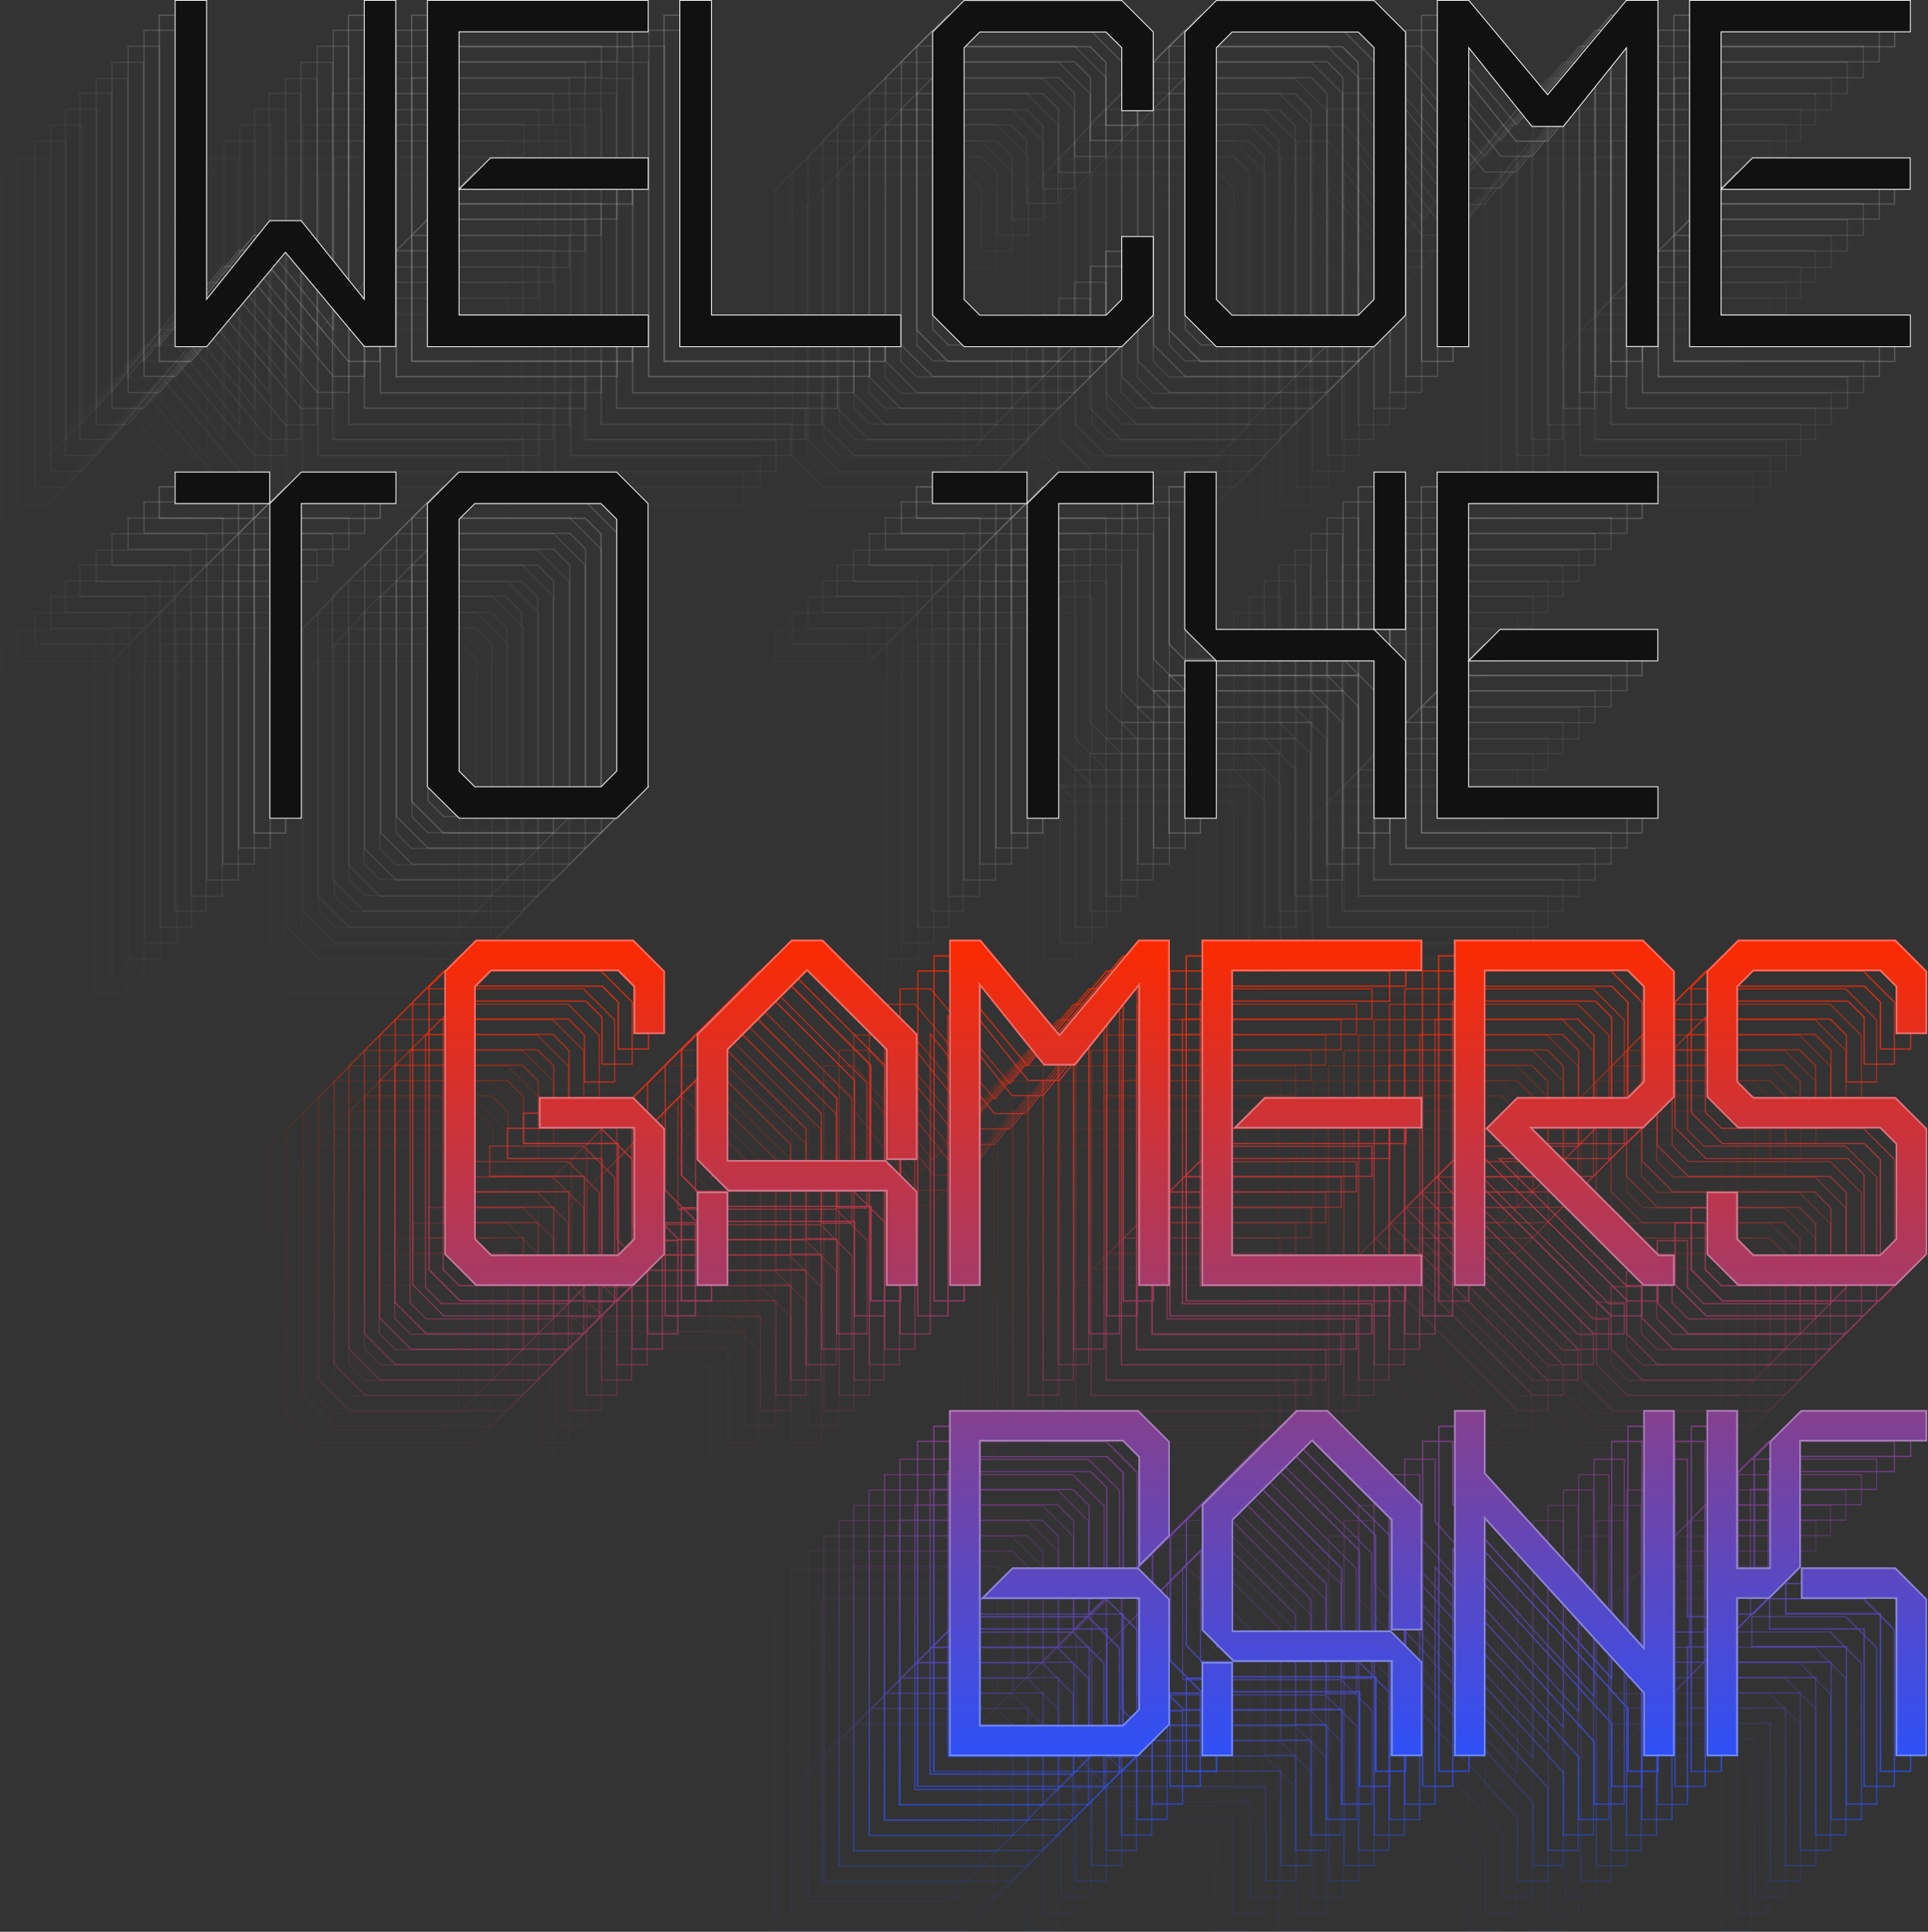 <?xml version="1.0" encoding="utf-8"?>
<!-- Generator: Adobe Illustrator 24.0.1, SVG Export Plug-In . SVG Version: 6.00 Build 0)  -->
<svg version="1.1" id="Layer_1" xmlns="http://www.w3.org/2000/svg" xmlns:xlink="http://www.w3.org/1999/xlink" x="0px" y="0px"
	 viewBox="0 0 1127.3 1129.4" style="enable-background:new 0 0 1127.3 1129.4;" xml:space="preserve">
<rect x="0" y="0" width="1127.3" height="1129.4" fill="#333333" stroke="none"/>
<style type="text/css">
	.st0{opacity:0.12;}
	.st1{fill:none;stroke:#FFFFFF;stroke-width:0.75;stroke-miterlimit:10;}
	.st2{opacity:0.2;}
	.st3{opacity:0.15;}
	.st4{opacity:0.1;}
	.st5{opacity:7.000000e-02;}
	.st6{opacity:6.000000e-02;}
	.st7{opacity:5.000000e-02;}
	.st8{opacity:4.000000e-02;}
	.st9{opacity:3.000000e-02;}
	.st10{opacity:2.000000e-02;}
	.st11{opacity:1.000000e-02;}
	.st12{fill:#111111;stroke:#FFFFFF;stroke-width:0.5;stroke-miterlimit:10;}
	.st13{fill:url(#SVGID_1_);}
	.st14{opacity:8.000000e-02;}
	.st15{fill:url(#SVGID_2_);}
	.st16{fill:url(#SVGID_3_);}
	.st17{fill:url(#SVGID_4_);}
	.st18{opacity:0.3;}
	.st19{fill:url(#SVGID_5_);}
	.st20{opacity:0.5;}
	.st21{fill:url(#SVGID_6_);}
	.st22{opacity:0.4;}
	.st23{fill:url(#SVGID_7_);}
	.st24{opacity:0.6;}
	.st25{fill:url(#SVGID_8_);}
	.st26{opacity:0.7;}
	.st27{fill:url(#SVGID_9_);}
	.st28{opacity:0.8;}
	.st29{fill:url(#SVGID_10_);}
	.st30{opacity:0.9;}
	.st31{fill:url(#SVGID_11_);}
	.st32{fill:url(#SVGID_12_);}
	.st33{fill:url(#SVGID_13_);}
</style>
<g>
	<g class="st0">
		<path class="st1" d="M139.4,174.3l-46.1,55.2H74.9V27h18.4v174.8l36.9-46h18.4l36.9,46V27H204v202.4h-18.4L139.4,174.3z"/>
		<path class="st1" d="M351.6,211.1v18.4H222.5V27h129.1v18.4H240.9v165.6H351.6z M240.9,137.5l18.4-18.4h92.2v18.4H240.9z"/>
		<path class="st1" d="M499.2,229.5H370.1V27h18.4v184h110.7V229.5z"/>
		<path class="st1" d="M646.8,211.1l-18.4,18.4h-92.2l-18.4-18.4V45.4L536.1,27h92.2l18.4,18.4v46h-18.4V54.6l-9.2-9.2h-73.8
			l-9.2,9.2v147.2l9.2,9.2h73.8l9.2-9.2v-36.8h18.4V211.1z"/>
		<path class="st1" d="M794.4,211.1l-18.4,18.4h-92.2l-18.4-18.4V45.4L683.7,27h92.2l18.4,18.4V211.1z M683.7,54.6v147.2l9.2,9.2
			h73.8l9.2-9.2V54.6l-9.2-9.2h-73.8L683.7,54.6z"/>
		<path class="st1" d="M923.5,229.5V54.6l-36.9,46h-18.4l-36.9-46v174.8h-18.4V27h18.4l46.1,55.2L923.5,27H942v202.4H923.5z"/>
		<path class="st1" d="M1089.6,211.1v18.4H960.4V27h129.1v18.4H978.9v165.6H1089.6z M978.9,137.5l18.4-18.4h92.2v18.4H978.9z"/>
		<path class="st1" d="M130.2,321.2H74.9v-18.4h55.3V321.2z M204,321.2h-55.3v184h-18.4v-184l18.4-18.4H204V321.2z"/>
		<path class="st1" d="M351.6,486.8l-18.4,18.4h-92.2l-18.4-18.4V321.2l18.4-18.4h92.2l18.4,18.4V486.8z M240.9,330.4v147.2l9.2,9.2
			h73.8l9.2-9.2V330.4l-9.2-9.2h-73.8L240.9,330.4z"/>
		<path class="st1" d="M573,321.2h-55.3v-18.4H573V321.2z M646.8,321.2h-55.3v184H573v-184l18.4-18.4h55.3V321.2z"/>
		<path class="st1" d="M775.9,394.8l18.4,18.4v92h-18.4v-92h-92.2l-18.4-18.4v-92h18.4v92H775.9z M683.7,413.2v92h-18.4v-92H683.7z
			 M775.9,394.8v-92h18.4v92H775.9z"/>
		<path class="st1" d="M942,486.8v18.4H812.8V302.8H942v18.4H831.3v165.6H942z M831.3,413.2l18.4-18.4H942v18.4H831.3z"/>
	</g>
	<g class="st2">
		<path class="st1" d="M157.7,156.1l-46.1,55.2H93.1V8.9h18.4v174.8l36.9-46h18.4l36.9,46V8.9h18.4v202.4h-18.4L157.7,156.1z"/>
		<path class="st1" d="M369.8,192.9v18.4H240.7V8.9h129.1v18.4H259.2v165.6H369.8z M259.2,119.3l18.4-18.4h92.2v18.4H259.2z"/>
		<path class="st1" d="M517.4,211.3H388.3V8.9h18.4v184h110.7V211.3z"/>
		<path class="st1" d="M665,192.9l-18.4,18.4h-92.2l-18.4-18.4V27.3l18.4-18.4h92.2L665,27.3v46h-18.4V36.5l-9.2-9.2h-73.8l-9.2,9.2
			v147.2l9.2,9.2h73.8l9.2-9.2v-36.8H665V192.9z"/>
		<path class="st1" d="M812.6,192.9l-18.4,18.4h-92.2l-18.4-18.4V27.3l18.4-18.4h92.2l18.4,18.4V192.9z M701.9,36.5v147.2l9.2,9.2
			h73.8l9.2-9.2V36.5l-9.2-9.2h-73.8L701.9,36.5z"/>
		<path class="st1" d="M941.8,211.3V36.5l-36.9,46h-18.4l-36.9-46v174.8h-18.4V8.9h18.4l46.1,55.2l46.1-55.2h18.4v202.4H941.8z"/>
		<path class="st1" d="M1107.8,192.9v18.4H978.7V8.9h129.1v18.4H997.1v165.6H1107.8z M997.1,119.3l18.4-18.4h92.2v18.4H997.1z"/>
		<path class="st1" d="M148.5,303H93.1v-18.4h55.3V303z M222.3,303h-55.3v184h-18.4V303l18.4-18.4h55.3V303z"/>
		<path class="st1" d="M369.8,468.6L351.4,487h-92.2l-18.4-18.4V303l18.4-18.4h92.2l18.4,18.4V468.6z M259.2,312.2v147.2l9.2,9.2
			h73.8l9.2-9.2V312.2l-9.2-9.2h-73.8L259.2,312.2z"/>
		<path class="st1" d="M591.2,303h-55.3v-18.4h55.3V303z M665,303h-55.3v184h-18.4V303l18.4-18.4H665V303z"/>
		<path class="st1" d="M794.2,376.6l18.4,18.4v92h-18.4v-92h-92.2l-18.4-18.4v-92h18.4v92H794.2z M701.9,395v92h-18.4v-92H701.9z
			 M794.2,376.6v-92h18.4v92H794.2z"/>
		<path class="st1" d="M960.2,468.6V487H831.1V284.6h129.1V303H849.5v165.6H960.2z M849.5,395l18.4-18.4h92.2V395H849.5z"/>
	</g>
	<g class="st3">
		<path class="st1" d="M148.8,164.9l-46.1,55.2H84.2V17.7h18.4v174.8l36.9-46H158l36.9,46V17.7h18.4v202.4h-18.4L148.8,164.9z"/>
		<path class="st1" d="M360.9,201.7v18.4H231.8V17.7h129.1v18.4H250.2v165.6H360.9z M250.2,128.1l18.4-18.4h92.2v18.4H250.2z"/>
		<path class="st1" d="M508.5,220.1H379.4V17.7h18.4v184h110.7V220.1z"/>
		<path class="st1" d="M656.1,201.7l-18.4,18.4h-92.2L527,201.7V36.1l18.4-18.4h92.2l18.4,18.4v46h-18.4V45.3l-9.2-9.2h-73.8
			l-9.2,9.2v147.2l9.2,9.2h73.8l9.2-9.2v-36.8h18.4V201.7z"/>
		<path class="st1" d="M803.7,201.7l-18.4,18.4H693l-18.4-18.4V36.1L693,17.7h92.2l18.4,18.4V201.7z M693,45.3v147.2l9.2,9.2H776
			l9.2-9.2V45.3l-9.2-9.2h-73.8L693,45.3z"/>
		<path class="st1" d="M932.8,220.1V45.3l-36.9,46h-18.4l-36.9-46v174.8h-18.4V17.7h18.4l46.1,55.2l46.1-55.2h18.4v202.4H932.8z"/>
		<path class="st1" d="M1098.9,201.7v18.4H969.7V17.7h129.1v18.4H988.2v165.6H1098.9z M988.2,128.1l18.4-18.4h92.2v18.4H988.2z"/>
		<path class="st1" d="M139.5,311.8H84.2v-18.4h55.3V311.8z M213.3,311.8H158v184h-18.4v-184l18.4-18.4h55.3V311.8z"/>
		<path class="st1" d="M360.9,477.4l-18.4,18.4h-92.2l-18.4-18.4V311.8l18.4-18.4h92.2l18.4,18.4V477.4z M250.2,321v147.2l9.2,9.2
			h73.8l9.2-9.2V321l-9.2-9.2h-73.8L250.2,321z"/>
		<path class="st1" d="M582.3,311.8H527v-18.4h55.3V311.8z M656.1,311.8h-55.3v184h-18.4v-184l18.4-18.4h55.3V311.8z"/>
		<path class="st1" d="M785.3,385.4l18.4,18.4v92h-18.4v-92H693l-18.4-18.4v-92H693v92H785.3z M693,403.8v92h-18.4v-92H693z
			 M785.3,385.4v-92h18.4v92H785.3z"/>
		<path class="st1" d="M951.3,477.4v18.4H822.2V293.4h129.1v18.4H840.6v165.6H951.3z M840.6,403.8l18.4-18.4h92.2v18.4H840.6z"/>
	</g>
	<g class="st4">
		<path class="st1" d="M130.1,183.6l-46.1,55.2H65.5V36.4h18.4v174.8l36.9-46h18.4l36.9,46V36.4h18.4v202.4h-18.4L130.1,183.6z"/>
		<path class="st1" d="M342.2,220.4v18.4H213.1V36.4h129.1v18.4H231.5v165.6H342.2z M231.5,146.8l18.4-18.4h92.2v18.4H231.5z"/>
		<path class="st1" d="M489.8,238.8H360.7V36.4h18.4v184h110.7V238.8z"/>
		<path class="st1" d="M637.4,220.4L619,238.8h-92.2l-18.4-18.4V54.8l18.4-18.4H619l18.4,18.4v46H619V64l-9.2-9.2h-73.8l-9.2,9.2
			v147.2l9.2,9.2h73.8l9.2-9.2v-36.8h18.4V220.4z"/>
		<path class="st1" d="M785,220.4l-18.4,18.4h-92.2l-18.4-18.4V54.8l18.4-18.4h92.2L785,54.8V220.4z M674.3,64v147.2l9.2,9.2h73.8
			l9.2-9.2V64l-9.2-9.2h-73.8L674.3,64z"/>
		<path class="st1" d="M914.1,238.8V64l-36.9,46h-18.4l-36.9-46v174.8h-18.4V36.4h18.4L868,91.6l46.1-55.2h18.4v202.4H914.1z"/>
		<path class="st1" d="M1080.2,220.4v18.4H951V36.4h129.1v18.4H969.5v165.6H1080.2z M969.5,146.8l18.4-18.4h92.2v18.4H969.5z"/>
		<path class="st1" d="M120.8,330.5H65.5v-18.4h55.3V330.5z M194.6,330.5h-55.3v184h-18.4v-184l18.4-18.4h55.3V330.5z"/>
		<path class="st1" d="M342.2,496.1l-18.4,18.4h-92.2l-18.4-18.4V330.5l18.4-18.4h92.2l18.4,18.4V496.1z M231.5,339.7v147.2l9.2,9.2
			h73.8l9.2-9.2V339.7l-9.2-9.2h-73.8L231.5,339.7z"/>
		<path class="st1" d="M563.6,330.5h-55.3v-18.4h55.3V330.5z M637.4,330.5h-55.3v184h-18.4v-184l18.4-18.4h55.3V330.5z"/>
		<path class="st1" d="M766.5,404.1l18.4,18.4v92h-18.4v-92h-92.2l-18.4-18.4v-92h18.4v92H766.5z M674.3,422.5v92h-18.4v-92H674.3z
			 M766.5,404.1v-92H785v92H766.5z"/>
		<path class="st1" d="M932.6,496.1v18.4H803.4V312.1h129.1v18.4H821.9v165.6H932.6z M821.9,422.5l18.4-18.4h92.2v18.4H821.9z"/>
	</g>
	<g class="st5">
		<path class="st1" d="M120.7,193.1l-46.1,55.2H56.2V45.9h18.4v174.8l36.9-46H130l36.9,46V45.9h18.4v202.4h-18.4L120.7,193.1z"/>
		<path class="st1" d="M332.9,229.9v18.4H203.8V45.9h129.1v18.4H222.2v165.6H332.9z M222.2,156.3l18.4-18.4h92.2v18.4H222.2z"/>
		<path class="st1" d="M480.5,248.3H351.3V45.9h18.4v184h110.7V248.3z"/>
		<path class="st1" d="M628.1,229.9l-18.4,18.4h-92.2l-18.4-18.4V64.3l18.4-18.4h92.2l18.4,18.4v46h-18.4V73.5l-9.2-9.2h-73.8
			l-9.2,9.2v147.2l9.2,9.2h73.8l9.2-9.2v-36.8h18.4V229.9z"/>
		<path class="st1" d="M775.7,229.9l-18.4,18.4H665l-18.4-18.4V64.3L665,45.9h92.2l18.4,18.4V229.9z M665,73.5v147.2l9.2,9.2H748
			l9.2-9.2V73.5l-9.2-9.2h-73.8L665,73.5z"/>
		<path class="st1" d="M904.8,248.3V73.5l-36.9,46h-18.4l-36.9-46v174.8h-18.4V45.9h18.4l46.1,55.2l46.1-55.2h18.4v202.4H904.8z"/>
		<path class="st1" d="M1070.8,229.9v18.4H941.7V45.9h129.1v18.4H960.2v165.6H1070.8z M960.2,156.3l18.4-18.4h92.2v18.4H960.2z"/>
		<path class="st1" d="M111.5,340H56.2v-18.4h55.3V340z M185.3,340H130v184h-18.4V340l18.4-18.4h55.3V340z"/>
		<path class="st1" d="M332.9,505.6L314.4,524h-92.2l-18.4-18.4V340l18.4-18.4h92.2l18.4,18.4V505.6z M222.2,349.2v147.2l9.2,9.2
			h73.8l9.2-9.2V349.2l-9.2-9.2h-73.8L222.2,349.2z"/>
		<path class="st1" d="M554.3,340h-55.3v-18.4h55.3V340z M628.1,340h-55.3v184h-18.4V340l18.4-18.4h55.3V340z"/>
		<path class="st1" d="M757.2,413.6l18.4,18.4v92h-18.4v-92H665l-18.4-18.4v-92H665v92H757.2z M665,432v92h-18.4v-92H665z
			 M757.2,413.6v-92h18.4v92H757.2z"/>
		<path class="st1" d="M923.3,505.6V524H794.1V321.6h129.1V340H812.6v165.6H923.3z M812.6,432l18.4-18.4h92.2V432H812.6z"/>
	</g>
	<g class="st6">
		<path class="st1" d="M111.3,201.7l-46.1,55.2H46.7V54.5h18.4v174.8l36.9-46h18.4l36.9,46V54.5h18.4v202.4h-18.4L111.3,201.7z"/>
		<path class="st1" d="M323.5,238.5v18.4H194.3V54.5h129.1v18.4H212.8v165.6H323.5z M212.8,164.9l18.4-18.4h92.2v18.4H212.8z"/>
		<path class="st1" d="M471.1,256.9H341.9V54.5h18.4v184h110.7V256.9z"/>
		<path class="st1" d="M618.6,238.5l-18.4,18.4H508l-18.4-18.4V72.9L508,54.5h92.2l18.4,18.4v46h-18.4V82.1l-9.2-9.2h-73.8l-9.2,9.2
			v147.2l9.2,9.2H591l9.2-9.2v-36.8h18.4V238.5z"/>
		<path class="st1" d="M766.2,238.5l-18.4,18.4h-92.2l-18.4-18.4V72.9l18.4-18.4h92.2l18.4,18.4V238.5z M655.5,82.1v147.2l9.2,9.2
			h73.8l9.2-9.2V82.1l-9.2-9.2h-73.8L655.5,82.1z"/>
		<path class="st1" d="M895.4,256.9V82.1l-36.9,46H840l-36.9-46v174.8h-18.4V54.5h18.4l46.1,55.2l46.1-55.2h18.4v202.4H895.4z"/>
		<path class="st1" d="M1061.4,238.5v18.4H932.3V54.5h129.1v18.4H950.7v165.6H1061.4z M950.7,164.9l18.4-18.4h92.2v18.4H950.7z"/>
		<path class="st1" d="M102.1,348.6H46.7v-18.4h55.3V348.6z M175.9,348.6h-55.3v184h-18.4v-184l18.4-18.4h55.3V348.6z"/>
		<path class="st1" d="M323.5,514.2L305,532.6h-92.2l-18.4-18.4V348.6l18.4-18.4H305l18.4,18.4V514.2z M212.8,357.8V505l9.2,9.2
			h73.8l9.2-9.2V357.8l-9.2-9.2H222L212.8,357.8z"/>
		<path class="st1" d="M544.8,348.6h-55.3v-18.4h55.3V348.6z M618.6,348.6h-55.3v184h-18.4v-184l18.4-18.4h55.3V348.6z"/>
		<path class="st1" d="M747.8,422.2l18.4,18.4v92h-18.4v-92h-92.2l-18.4-18.4v-92h18.4v92H747.8z M655.5,440.6v92h-18.4v-92H655.5z
			 M747.8,422.2v-92h18.4v92H747.8z"/>
		<path class="st1" d="M913.8,514.2v18.4H784.7V330.2h129.1v18.4H803.1v165.6H913.8z M803.1,440.6l18.4-18.4h92.2v18.4H803.1z"/>
	</g>
	<g class="st7">
		<path class="st1" d="M102.8,211.1l-46.1,55.2H38.2V63.9h18.4v174.8l36.9-46H112l36.9,46V63.9h18.4v202.4h-18.4L102.8,211.1z"/>
		<path class="st1" d="M314.9,247.9v18.4H185.8V63.9h129.1v18.4H204.2v165.6H314.9z M204.2,174.3l18.4-18.4h92.2v18.4H204.2z"/>
		<path class="st1" d="M462.5,266.3H333.4V63.9h18.4v184h110.7V266.3z"/>
		<path class="st1" d="M610.1,247.9l-18.4,18.4h-92.2L481,247.9V82.3l18.4-18.4h92.2l18.4,18.4v46h-18.4V91.5l-9.2-9.2h-73.8
			l-9.2,9.2v147.2l9.2,9.2h73.8l9.2-9.2v-36.8h18.4V247.9z"/>
		<path class="st1" d="M757.7,247.9l-18.4,18.4H647l-18.4-18.4V82.3L647,63.9h92.2l18.4,18.4V247.9z M647,91.5v147.2l9.2,9.2H730
			l9.2-9.2V91.5l-9.2-9.2h-73.8L647,91.5z"/>
		<path class="st1" d="M886.8,266.3V91.5l-36.9,46h-18.4l-36.9-46v174.8h-18.4V63.9h18.4l46.1,55.2l46.1-55.2h18.4v202.4H886.8z"/>
		<path class="st1" d="M1052.9,247.9v18.4H923.7V63.9h129.1v18.4H942.2v165.6H1052.9z M942.2,174.3l18.4-18.4h92.2v18.4H942.2z"/>
		<path class="st1" d="M93.5,358H38.2v-18.4h55.3V358z M167.3,358H112v184H93.5V358l18.4-18.4h55.3V358z"/>
		<path class="st1" d="M314.9,523.6L296.5,542h-92.2l-18.4-18.4V358l18.4-18.4h92.2l18.4,18.4V523.6z M204.2,367.2v147.2l9.2,9.2
			h73.8l9.2-9.2V367.2l-9.2-9.2h-73.8L204.2,367.2z"/>
		<path class="st1" d="M536.3,358H481v-18.4h55.3V358z M610.1,358h-55.3v184h-18.4V358l18.4-18.4h55.3V358z"/>
		<path class="st1" d="M739.2,431.6l18.4,18.4v92h-18.4v-92H647l-18.4-18.4v-92H647v92H739.2z M647,450v92h-18.4v-92H647z
			 M739.2,431.6v-92h18.4v92H739.2z"/>
		<path class="st1" d="M905.3,523.6V542H776.1V339.6h129.1V358H794.6v165.6H905.3z M794.6,450l18.4-18.4h92.2V450H794.6z"/>
	</g>
	<g class="st8">
		<path class="st1" d="M94.1,220.3L48,275.5H29.6V73.1H48v174.8l36.9-46h18.4l36.9,46V73.1h18.4v202.4h-18.4L94.1,220.3z"/>
		<path class="st1" d="M306.3,257.1v18.4H177.2V73.1h129.1v18.4H195.6v165.6H306.3z M195.6,183.5l18.4-18.4h92.2v18.4H195.6z"/>
		<path class="st1" d="M453.9,275.5H324.8V73.1h18.4v184h110.7V275.5z"/>
		<path class="st1" d="M601.5,257.1L583,275.5h-92.2l-18.4-18.4V91.5l18.4-18.4H583l18.4,18.4v46H583v-36.8l-9.2-9.2H500l-9.2,9.2
			v147.2l9.2,9.2h73.8l9.2-9.2v-36.8h18.4V257.1z"/>
		<path class="st1" d="M749.1,257.1l-18.4,18.4h-92.2l-18.4-18.4V91.5l18.4-18.4h92.2l18.4,18.4V257.1z M638.4,100.7v147.2l9.2,9.2
			h73.8l9.2-9.2V100.7l-9.2-9.2h-73.8L638.4,100.7z"/>
		<path class="st1" d="M878.2,275.5V100.7l-36.9,46h-18.4l-36.9-46v174.8h-18.4V73.1H786l46.1,55.2l46.1-55.2h18.4v202.4H878.2z"/>
		<path class="st1" d="M1044.3,257.1v18.4H915.1V73.1h129.1v18.4H933.6v165.6H1044.3z M933.6,183.5l18.4-18.4h92.2v18.4H933.6z"/>
		<path class="st1" d="M84.9,367.2H29.6v-18.4h55.3V367.2z M158.7,367.2h-55.3v184H84.9v-184l18.4-18.4h55.3V367.2z"/>
		<path class="st1" d="M306.3,532.8l-18.4,18.4h-92.2l-18.4-18.4V367.2l18.4-18.4h92.2l18.4,18.4V532.8z M195.6,376.4v147.2l9.2,9.2
			h73.8l9.2-9.2V376.4l-9.2-9.2h-73.8L195.6,376.4z"/>
		<path class="st1" d="M527.7,367.2h-55.3v-18.4h55.3V367.2z M601.5,367.2h-55.3v184h-18.4v-184l18.4-18.4h55.3V367.2z"/>
		<path class="st1" d="M730.6,440.8l18.4,18.4v92h-18.4v-92h-92.2l-18.4-18.4v-92h18.4v92H730.6z M638.4,459.2v92h-18.4v-92H638.4z
			 M730.6,440.8v-92h18.4v92H730.6z"/>
		<path class="st1" d="M896.7,532.8v18.4H767.5V348.8h129.1v18.4H786v165.6H896.7z M786,459.2l18.4-18.4h92.2v18.4H786z"/>
	</g>
	<g class="st9">
		<path class="st1" d="M84.9,229.7l-46.1,55.2H20.4V82.5h18.4v174.8l36.9-46h18.4l36.9,46V82.5h18.4v202.4h-18.4L84.9,229.7z"/>
		<path class="st1" d="M297.1,266.5v18.4H168V82.5h129.1v18.4H186.4v165.6H297.1z M186.4,192.9l18.4-18.4h92.2v18.4H186.4z"/>
		<path class="st1" d="M444.7,284.9H315.6V82.5H334v184h110.7V284.9z"/>
		<path class="st1" d="M592.3,266.5l-18.4,18.4h-92.2l-18.4-18.4V100.9l18.4-18.4h92.2l18.4,18.4v46h-18.4v-36.8l-9.2-9.2h-73.8
			l-9.2,9.2v147.2l9.2,9.2h73.8l9.2-9.2v-36.8h18.4V266.5z"/>
		<path class="st1" d="M739.9,266.5l-18.4,18.4h-92.2l-18.4-18.4V100.9l18.4-18.4h92.2l18.4,18.4V266.5z M629.2,110.1v147.2l9.2,9.2
			h73.8l9.2-9.2V110.1l-9.2-9.2h-73.8L629.2,110.1z"/>
		<path class="st1" d="M869,284.9V110.1l-36.9,46h-18.4l-36.9-46v174.8h-18.4V82.5h18.4l46.1,55.2L869,82.5h18.4v202.4H869z"/>
		<path class="st1" d="M1035.1,266.5v18.4H905.9V82.5h129.1v18.4H924.4v165.6H1035.1z M924.4,192.9l18.4-18.4h92.2v18.4H924.4z"/>
		<path class="st1" d="M75.7,376.6H20.4v-18.4h55.3V376.6z M149.5,376.6H94.2v184H75.7v-184l18.4-18.4h55.3V376.6z"/>
		<path class="st1" d="M297.1,542.2l-18.4,18.4h-92.2L168,542.2V376.6l18.4-18.4h92.2l18.4,18.4V542.2z M186.4,385.8V533l9.2,9.2
			h73.8l9.2-9.2V385.8l-9.2-9.2h-73.8L186.4,385.8z"/>
		<path class="st1" d="M518.5,376.6h-55.3v-18.4h55.3V376.6z M592.3,376.6h-55.3v184h-18.4v-184l18.4-18.4h55.3V376.6z"/>
		<path class="st1" d="M721.4,450.2l18.4,18.4v92h-18.4v-92h-92.2l-18.4-18.4v-92h18.4v92H721.4z M629.2,468.6v92h-18.4v-92H629.2z
			 M721.4,450.2v-92h18.4v92H721.4z"/>
		<path class="st1" d="M887.5,542.2v18.4H758.3V358.2h129.1v18.4H776.8v165.6H887.5z M776.8,468.6l18.4-18.4h92.2v18.4H776.8z"/>
	</g>
	<g class="st10">
		<path class="st1" d="M74.9,239.7l-46.1,55.2H10.4V92.5h18.4v174.8l36.9-46h18.4l36.9,46V92.5h18.4v202.4h-18.4L74.9,239.7z"/>
		<path class="st1" d="M287.1,276.5v18.4H158V92.5h129.1v18.4H176.4v165.6H287.1z M176.4,202.9l18.4-18.4h92.2v18.4H176.4z"/>
		<path class="st1" d="M434.7,294.9H305.6V92.5H324v184h110.7V294.9z"/>
		<path class="st1" d="M582.3,276.5l-18.4,18.4h-92.2l-18.4-18.4V110.9l18.4-18.4h92.2l18.4,18.4v46h-18.4v-36.8l-9.2-9.2h-73.8
			l-9.2,9.2v147.2l9.2,9.2h73.8l9.2-9.2v-36.8h18.4V276.5z"/>
		<path class="st1" d="M729.9,276.5l-18.4,18.4h-92.2l-18.4-18.4V110.9l18.4-18.4h92.2l18.4,18.4V276.5z M619.2,120.1v147.2l9.2,9.2
			h73.8l9.2-9.2V120.1l-9.2-9.2h-73.8L619.2,120.1z"/>
		<path class="st1" d="M859,294.9V120.1l-36.9,46h-18.4l-36.9-46v174.8h-18.4V92.5h18.4l46.1,55.2L859,92.5h18.4v202.4H859z"/>
		<path class="st1" d="M1025.1,276.5v18.4H895.9V92.5h129.1v18.4H914.4v165.6H1025.1z M914.4,202.9l18.4-18.4h92.2v18.4H914.4z"/>
		<path class="st1" d="M65.7,386.6H10.4v-18.4h55.3V386.6z M139.5,386.6H84.2v184H65.7v-184l18.4-18.4h55.3V386.6z"/>
		<path class="st1" d="M287.1,552.2l-18.4,18.4h-92.2L158,552.2V386.6l18.4-18.4h92.2l18.4,18.4V552.2z M176.4,395.8V543l9.2,9.2
			h73.8l9.2-9.2V395.8l-9.2-9.2h-73.8L176.4,395.8z"/>
		<path class="st1" d="M508.5,386.6h-55.3v-18.4h55.3V386.6z M582.3,386.6h-55.3v184h-18.4v-184l18.4-18.4h55.3V386.6z"/>
		<path class="st1" d="M711.4,460.2l18.4,18.4v92h-18.4v-92h-92.2l-18.4-18.4v-92h18.4v92H711.4z M619.2,478.6v92h-18.4v-92H619.2z
			 M711.4,460.2v-92h18.4v92H711.4z"/>
		<path class="st1" d="M877.5,552.2v18.4H748.3V368.2h129.1v18.4H766.8v165.6H877.5z M766.8,478.6l18.4-18.4h92.2v18.4H766.8z"/>
	</g>
	<g class="st11">
		<path class="st1" d="M64.9,249.7l-46.1,55.2H0.4V102.5h18.4v174.8l36.9-46h18.4l36.9,46V102.5h18.4v202.4h-18.4L64.9,249.7z"/>
		<path class="st1" d="M277.1,286.5v18.4H148V102.5h129.1v18.4H166.4v165.6H277.1z M166.4,212.9l18.4-18.4h92.2v18.4H166.4z"/>
		<path class="st1" d="M424.7,304.9H295.6V102.5H314v184h110.7V304.9z"/>
		<path class="st1" d="M572.3,286.5l-18.4,18.4h-92.2l-18.4-18.4V120.9l18.4-18.4h92.2l18.4,18.4v46h-18.4v-36.8l-9.2-9.2h-73.8
			l-9.2,9.2v147.2l9.2,9.2h73.8l9.2-9.2v-36.8h18.4V286.5z"/>
		<path class="st1" d="M719.9,286.5l-18.4,18.4h-92.2l-18.4-18.4V120.9l18.4-18.4h92.2l18.4,18.4V286.5z M609.2,130.1v147.2l9.2,9.2
			h73.8l9.2-9.2V130.1l-9.2-9.2h-73.8L609.2,130.1z"/>
		<path class="st1" d="M849,304.9V130.1l-36.9,46h-18.4l-36.9-46v174.8h-18.4V102.5h18.4l46.1,55.2l46.1-55.2h18.4v202.4H849z"/>
		<path class="st1" d="M1015.1,286.5v18.4H885.9V102.5h129.1v18.4H904.4v165.6H1015.1z M904.4,212.9l18.4-18.4h92.2v18.4H904.4z"/>
		<path class="st1" d="M55.7,396.6H0.4v-18.4h55.3V396.6z M129.5,396.6H74.2v184H55.7v-184l18.4-18.4h55.3V396.6z"/>
		<path class="st1" d="M277.1,562.2l-18.4,18.4h-92.2L148,562.2V396.6l18.4-18.4h92.2l18.4,18.4V562.2z M166.4,405.8V553l9.2,9.2
			h73.8l9.2-9.2V405.8l-9.2-9.2h-73.8L166.4,405.8z"/>
		<path class="st1" d="M498.5,396.6h-55.3v-18.4h55.3V396.6z M572.3,396.6h-55.3v184h-18.4v-184l18.4-18.4h55.3V396.6z"/>
		<path class="st1" d="M701.4,470.2l18.4,18.4v92h-18.4v-92h-92.2l-18.4-18.4v-92h18.4v92H701.4z M609.2,488.6v92h-18.4v-92H609.2z
			 M701.4,470.2v-92h18.4v92H701.4z"/>
		<path class="st1" d="M867.5,562.2v18.4H738.3V378.2h129.1v18.4H756.8v165.6H867.5z M756.8,488.6l18.4-18.4h92.2v18.4H756.8z"/>
	</g>
	<g>
		<path class="st12" d="M166.9,147.5l-46.1,55.2h-18.4V0.2h18.4v174.8l36.9-46h18.4l36.9,46V0.2h18.4v202.4H213L166.9,147.5z"/>
		<path class="st12" d="M379.1,184.3v18.4H249.9V0.2h129.1v18.4H268.4v165.6H379.1z M268.4,110.7l18.4-18.4h92.2v18.4H268.4z"/>
		<path class="st12" d="M526.7,202.7H397.5V0.2H416v184h110.7V202.7z"/>
		<path class="st12" d="M674.3,184.3l-18.4,18.4h-92.2l-18.4-18.4V18.7l18.4-18.4h92.2l18.4,18.4v46h-18.4V27.9l-9.2-9.2h-73.8
			l-9.2,9.2v147.2l9.2,9.2h73.8l9.2-9.2v-36.8h18.4V184.3z"/>
		<path class="st12" d="M821.8,184.3l-18.4,18.4h-92.2l-18.4-18.4V18.7l18.4-18.4h92.2l18.4,18.4V184.3z M711.2,27.9v147.2l9.2,9.2
			h73.8l9.2-9.2V27.9l-9.2-9.2h-73.8L711.2,27.9z"/>
		<path class="st12" d="M951,202.7V27.9l-36.9,46h-18.4l-36.9-46v174.8h-18.4V0.2h18.4l46.1,55.2L951,0.2h18.4v202.4H951z"/>
		<path class="st12" d="M1117,184.3v18.4H987.9V0.2H1117v18.4h-110.7v165.6H1117z M1006.3,110.7l18.4-18.4h92.2v18.4H1006.3z"/>
		<path class="st12" d="M157.7,294.4h-55.3V276h55.3V294.4z M231.5,294.4h-55.3v184h-18.4v-184l18.4-18.4h55.3V294.4z"/>
		<path class="st12" d="M379.1,460l-18.4,18.4h-92.2L249.9,460V294.4l18.4-18.4h92.2l18.4,18.4V460z M268.4,303.6v147.2l9.2,9.2
			h73.8l9.2-9.2V303.6l-9.2-9.2h-73.8L268.4,303.6z"/>
		<path class="st12" d="M600.5,294.4h-55.3V276h55.3V294.4z M674.3,294.4h-55.3v184h-18.4v-184l18.4-18.4h55.3V294.4z"/>
		<path class="st12" d="M803.4,368l18.4,18.4v92h-18.4v-92h-92.2L692.7,368v-92h18.4v92H803.4z M711.2,386.4v92h-18.4v-92H711.2z
			 M803.4,368v-92h18.4v92H803.4z"/>
		<path class="st12" d="M969.4,460v18.4H840.3V276h129.1v18.4H858.7V460H969.4z M858.7,386.4l18.4-18.4h92.2v18.4H858.7z"/>
	</g>
</g>
<g>
	<g class="st7">
		<linearGradient id="SVGID_1_" gradientUnits="userSpaceOnUse" x1="590.57" y1="1129.073" x2="590.57" y2="651.67">
			<stop  offset="0" style="stop-color:#2E50F7"/>
			<stop  offset="1" style="stop-color:#FC2A00"/>
		</linearGradient>
		<path class="st13" d="M1005.4,652.4l18,18v35.7h-16.9v-26.9V679l-0.2-0.2l-9.2-9.2l-0.2-0.2h-0.3h-73.8h-0.3l-0.2,0.2l-9.2,9.2
			l-0.2,0.2v0.3v55.2v0.3l0.2,0.2l9.2,9.2l0.2,0.2h0.3h82.7l18,18v73l-18,18h-91.6l-18-18v-35.7h16.9v26.9v0.3l0.2,0.2l9.2,9.2
			l0.2,0.2h0.3h73.8h0.3l0.2-0.2l9.2-9.2l0.2-0.2v-0.3v-55.2V771l-0.2-0.2l-9.2-9.2l-0.2-0.2h-0.3h-82.7l-18-18v-73l18-18H1005.4
			 M857.8,652.4l18,18v73l-18,18h-64.3h-1.8l1.3,1.3l73.8,73.6l0.2,0.2h0.3h8.5v16.9h-17.4l-91.5-91.3l17.7-17.7h64.3h0.3l0.2-0.2
			l9.2-9.2l0.2-0.2v-0.3v-55.2V679l-0.2-0.2l-9.2-9.2l-0.2-0.2h-0.3h-83h-0.8v0.8v92v91.3h-16.9V652.4H857.8 M728.2,652.4v16.9
			H618.2h-0.8v0.8v92v73.6v0.8h0.8h109.9v16.9H600.5V652.4H728.2 M580.6,652.4v200.9h-16.9V679.3v-2.1l-1.3,1.7l-36.7,45.7h-17.7
			l-36.7-45.7l-1.3-1.7v2.1v174.1H453V652.4h17.3l45.9,54.9l0.6,0.7l0.6-0.7l45.9-54.9H580.6 M378.1,652.4l54.9,54.8v72.5h-16.9
			v-63.7v-0.3l-0.2-0.2l-46.1-46l-0.5-0.5l-0.5,0.5l-46.1,46l-0.2,0.2v0.3v64.4v0.8h0.8H415l18,18v54.1h-16.9v-54.5v-0.8h-0.8h-91.9
			l-18-18v-73l54.9-54.8H378.1 M267.4,652.4l18,18v35.7h-16.9v-26.9V679l-0.2-0.2l-9.2-9.2l-0.2-0.2h-0.3h-73.8h-0.3l-0.2,0.2
			l-9.2,9.2l-0.2,0.2v0.3v147.2v0.3l0.2,0.2l9.2,9.2l0.2,0.2h0.3h73.8h0.3l0.2-0.2l9.2-9.2l0.2-0.2v-0.3v-64.4v-0.8h-0.8h-54.6
			v-16.9h54.3l18,18v73l-18,18h-91.6l-18-18v-165l18-18H267.4 M728.2,744.4v16.9H620.1l16.9-16.9H728.2 M322.3,799.6v53.7h-16.9
			v-53.7H322.3 M1023.4,927.4v16.9h-73h-0.8v0.8v73.3l-18,18h-18.1h-0.8v0.8v91.3h-16.9V927.4h16.9v91.3v0.8h0.8h18.4h0.8v-0.8
			v-73.3l18-18H1023.4 M875.8,927.4v200.9h-16.9v-36.1v-0.3l-0.2-0.2l-92.2-101.2l-1.3-1.4v1.9v137.3h-16.9V927.4h16.9v36.1v0.3
			l0.2,0.2l92.2,101.2l1.3,1.4v-1.9V927.4H875.8 M673.3,927.4l54.9,54.8v72.5h-16.9v-63.7v-0.3l-0.2-0.2l-46.1-46l-0.5-0.5l-0.5,0.5
			l-46.1,46l-0.2,0.2v0.3v64.4v0.8h0.8h91.9l18,18v54.1h-16.9v-54.5v-0.8h-0.8h-91.9l-18-18v-73l54.9-54.8H673.3 M562.6,927.4l18,18
			v54.6l-16.9,16.9v-62.6V954l-0.2-0.2l-9.2-9.2l-0.2-0.2h-0.3h-83h-0.8v0.8v92v73.6v0.8h0.8h83h0.3l0.2-0.2l9.2-9.2l0.2-0.2v-0.3
			v-64.4v-0.8h-0.8h-90.4l16.9-16.9h73.2l18,18v73l-18,18H453V927.4H562.6 M1005.4,1019.4l18,18v90.9h-16.9v-91.3v-0.8h-0.8h-54.6
			v-16.9H1005.4 M617.5,1074.6v53.7h-16.9v-53.7H617.5 M1005.7,651.7h-92.2L895,670.1v73.6l18.4,18.4h83l9.2,9.2v55.2l-9.2,9.2
			h-73.8l-9.2-9.2v-27.6H895v36.8l18.4,18.4h92.2l18.4-18.4v-73.6l-18.4-18.4h-83l-9.2-9.2v-55.2l9.2-9.2h73.8l9.2,9.2v27.6h18.4
			v-36.8L1005.7,651.7L1005.7,651.7z M858.1,651.7H747.4v202.4h18.4v-92v-92h83l9.2,9.2v55.2l-9.2,9.2h-64.6l-18.4,18.4l92.2,92
			h18.4v-18.4h-9.2l-73.8-73.6h64.6l18.4-18.4v-73.6L858.1,651.7L858.1,651.7z M728.9,651.7H599.8v202.4h129.1v-18.4H618.2v-73.6
			v-92h110.7V651.7L728.9,651.7z M581.3,651.7h-18.4l-46.1,55.2l-46.1-55.2h-18.4v202.4h18.4V679.3l36.9,46H526l36.9-46v174.8h18.4
			V651.7L581.3,651.7z M378.4,651.7H360l-55.3,55.2v73.6l18.4,18.4h92.2v55.2h18.4v-55.2l-18.4-18.4h-92.2v-64.4l46.1-46l46.1,46
			v64.4h18.4v-73.6L378.4,651.7L378.4,651.7z M267.7,651.7h-92.2L157,670.1v165.6l18.4,18.4h92.2l18.4-18.4v-73.6l-18.4-18.4h-55.3
			v18.4h55.3v64.4l-9.2,9.2h-73.8l-9.2-9.2V679.3l9.2-9.2h73.8l9.2,9.2v27.6h18.4v-36.8L267.7,651.7L267.7,651.7z M728.9,743.7
			h-92.2l-18.4,18.4h110.7V743.7L728.9,743.7z M323.1,798.9h-18.4v55.2h18.4V798.9L323.1,798.9z M1024.1,926.7h-73.8l-18.4,18.4
			v73.6h-18.4v-92H895v202.4h18.4v-92h18.4l18.4-18.4v-73.6h73.8V926.7L1024.1,926.7z M876.5,926.7h-18.4v138l-92.2-101.2v-36.8
			h-18.4v202.4h18.4v-138l92.2,101.2v36.8h18.4V926.7L876.5,926.7z M673.6,926.7h-18.4l-55.3,55.2v73.6l18.4,18.4h92.2v55.2h18.4
			v-55.2l-18.4-18.4h-92.2v-64.4l46.1-46l46.1,46v64.4h18.4v-73.6L673.6,926.7L673.6,926.7z M562.9,926.7H452.2v202.4h110.7
			l18.4-18.4v-73.6l-18.4-18.4h-73.8l-18.4,18.4h92.2v64.4l-9.2,9.2h-83V945.1h83l9.2,9.2v64.4l18.4-18.4v-55.2L562.9,926.7
			L562.9,926.7z M1005.7,1018.7h-55.3v18.4h55.3v92h18.4v-92L1005.7,1018.7L1005.7,1018.7z M618.2,1073.9h-18.4v55.2h18.4V1073.9
			L618.2,1073.9z"/>
	</g>
	<g class="st14">
		<linearGradient id="SVGID_2_" gradientUnits="userSpaceOnUse" x1="600.57" y1="1119.073" x2="600.57" y2="641.67">
			<stop  offset="0" style="stop-color:#2E50F7"/>
			<stop  offset="1" style="stop-color:#FC2A00"/>
		</linearGradient>
		<path class="st15" d="M1015.4,642.4l18,18v35.7h-16.9v-26.9V669l-0.2-0.2l-9.2-9.2l-0.2-0.2h-0.3h-73.8h-0.3l-0.2,0.2l-9.2,9.2
			l-0.2,0.2v0.3v55.2v0.3l0.2,0.2l9.2,9.2l0.2,0.2h0.3h82.7l18,18v73l-18,18h-91.6l-18-18v-35.7h16.9v26.9v0.3l0.2,0.2l9.2,9.2
			l0.2,0.2h0.3h73.8h0.3l0.2-0.2l9.2-9.2l0.2-0.2v-0.3v-55.2V761l-0.2-0.2l-9.2-9.2l-0.2-0.2h-0.3h-82.7l-18-18v-73l18-18H1015.4
			 M867.8,642.4l18,18v73l-18,18h-64.3h-1.8l1.3,1.3l73.8,73.6l0.2,0.2h0.3h8.5v16.9h-17.4l-91.5-91.3l17.7-17.7h64.3h0.3l0.2-0.2
			l9.2-9.2l0.2-0.2v-0.3v-55.2V669l-0.2-0.2l-9.2-9.2l-0.2-0.2h-0.3h-83h-0.8v0.8v92v91.3h-16.9V642.4H867.8 M738.2,642.4v16.9
			H628.2h-0.8v0.8v92v73.6v0.8h0.8h109.9v16.9H610.5V642.4H738.2 M590.6,642.4v200.9h-16.9V669.3v-2.1l-1.3,1.7l-36.7,45.7h-17.7
			l-36.7-45.7l-1.3-1.7v2.1v174.1H463V642.4h17.3l45.9,54.9l0.6,0.7l0.6-0.7l45.9-54.9H590.6 M388.1,642.4l54.9,54.8v72.5h-16.9
			v-63.7v-0.3l-0.2-0.2l-46.1-46l-0.5-0.5l-0.5,0.5l-46.1,46l-0.2,0.2v0.3v64.4v0.8h0.8H425l18,18v54.1h-16.9v-54.5v-0.8h-0.8h-91.9
			l-18-18v-73l54.9-54.8H388.1 M277.4,642.4l18,18v35.7h-16.9v-26.9V669l-0.2-0.2l-9.2-9.2l-0.2-0.2h-0.3h-73.8h-0.3l-0.2,0.2
			l-9.2,9.2l-0.2,0.2v0.3v147.2v0.3l0.2,0.2l9.2,9.2l0.2,0.2h0.3h73.8h0.3l0.2-0.2l9.2-9.2l0.2-0.2v-0.3v-64.4v-0.8h-0.8h-54.6
			v-16.9h54.3l18,18v73l-18,18h-91.6l-18-18v-165l18-18H277.4 M738.2,734.4v16.9H630.1l16.9-16.9H738.2 M332.3,789.6v53.7h-16.9
			v-53.7H332.3 M1033.4,917.4v16.9h-73h-0.8v0.8v73.3l-18,18h-18.1h-0.8v0.8v91.3h-16.9V917.4h16.9v91.3v0.8h0.8h18.4h0.8v-0.8
			v-73.3l18-18H1033.4 M885.8,917.4v200.9h-16.9v-36.1v-0.3l-0.2-0.2l-92.2-101.2l-1.3-1.4v1.9v137.3h-16.9V917.4h16.9v36.1v0.3
			l0.2,0.2l92.2,101.2l1.3,1.4v-1.9V917.4H885.8 M683.3,917.4l54.9,54.8v72.5h-16.9v-63.7v-0.3l-0.2-0.2l-46.1-46l-0.5-0.5l-0.5,0.5
			l-46.1,46l-0.2,0.2v0.3v64.4v0.8h0.8h91.9l18,18v54.1h-16.9v-54.5v-0.8h-0.8h-91.9l-18-18v-73l54.9-54.8H683.3 M572.6,917.4l18,18
			V990l-16.9,16.9v-62.6V944l-0.2-0.2l-9.2-9.2l-0.2-0.2h-0.3h-83h-0.8v0.8v92v73.6v0.8h0.8h83h0.3l0.2-0.2l9.2-9.2l0.2-0.2v-0.3
			v-64.4v-0.8h-0.8h-90.4l16.9-16.9h73.2l18,18v73l-18,18H463V917.4H572.6 M1015.4,1009.4l18,18v90.9h-16.9v-91.3v-0.8h-0.8h-54.6
			v-16.9H1015.4 M627.5,1064.6v53.7h-16.9v-53.7H627.5 M1015.7,641.7h-92.2L905,660.1v73.6l18.4,18.4h83l9.2,9.2v55.2l-9.2,9.2
			h-73.8l-9.2-9.2v-27.6H905v36.8l18.4,18.4h92.2l18.4-18.4v-73.6l-18.4-18.4h-83l-9.2-9.2v-55.2l9.2-9.2h73.8l9.2,9.2v27.6h18.4
			v-36.8L1015.7,641.7L1015.7,641.7z M868.1,641.7H757.4v202.4h18.4v-92v-92h83l9.2,9.2v55.2l-9.2,9.2h-64.6l-18.4,18.4l92.2,92
			h18.4v-18.4h-9.2l-73.8-73.6h64.6l18.4-18.4v-73.6L868.1,641.7L868.1,641.7z M738.9,641.7H609.8v202.4h129.1v-18.4H628.2v-73.6
			v-92h110.7V641.7L738.9,641.7z M591.3,641.7h-18.4l-46.1,55.2l-46.1-55.2h-18.4v202.4h18.4V669.3l36.9,46H536l36.9-46v174.8h18.4
			V641.7L591.3,641.7z M388.4,641.7H370l-55.3,55.2v73.6l18.4,18.4h92.2v55.2h18.4v-55.2l-18.4-18.4h-92.2v-64.4l46.1-46l46.1,46
			v64.4h18.4v-73.6L388.4,641.7L388.4,641.7z M277.7,641.7h-92.2L167,660.1v165.6l18.4,18.4h92.2l18.4-18.4v-73.6l-18.4-18.4h-55.3
			v18.4h55.3v64.4l-9.2,9.2h-73.8l-9.2-9.2V669.3l9.2-9.2h73.8l9.2,9.2v27.6h18.4v-36.8L277.7,641.7L277.7,641.7z M738.9,733.7
			h-92.2l-18.4,18.4h110.7V733.7L738.9,733.7z M333.1,788.9h-18.4v55.2h18.4V788.9L333.1,788.9z M1034.1,916.7h-73.8l-18.4,18.4
			v73.6h-18.4v-92H905v202.4h18.4v-92h18.4l18.4-18.4v-73.6h73.8V916.7L1034.1,916.7z M886.5,916.7h-18.4v138l-92.2-101.2v-36.8
			h-18.4v202.4h18.4v-138l92.2,101.2v36.8h18.4V916.7L886.5,916.7z M683.6,916.7h-18.4l-55.3,55.2v73.6l18.4,18.4h92.2v55.2h18.4
			v-55.2l-18.4-18.4h-92.2v-64.4l46.1-46l46.1,46v64.4h18.4v-73.6L683.6,916.7L683.6,916.7z M572.9,916.7H462.2v202.4h110.7
			l18.4-18.4v-73.6l-18.4-18.4h-73.8l-18.4,18.4h92.2v64.4l-9.2,9.2h-83V935.1h83l9.2,9.2v64.4l18.4-18.4v-55.2L572.9,916.7
			L572.9,916.7z M1015.7,1008.7h-55.3v18.4h55.3v92h18.4v-92L1015.7,1008.7L1015.7,1008.7z M628.2,1063.9h-18.4v55.2h18.4V1063.9
			L628.2,1063.9z"/>
	</g>
	<g class="st4">
		<linearGradient id="SVGID_3_" gradientUnits="userSpaceOnUse" x1="610.57" y1="1109.073" x2="610.57" y2="631.67">
			<stop  offset="0" style="stop-color:#2E50F7"/>
			<stop  offset="1" style="stop-color:#FC2A00"/>
		</linearGradient>
		<path class="st16" d="M1025.4,632.4l18,18v35.7h-16.9v-26.9V659l-0.2-0.2l-9.2-9.2l-0.2-0.2h-0.3h-73.8h-0.3l-0.2,0.2l-9.2,9.2
			l-0.2,0.2v0.3v55.2v0.3l0.2,0.2l9.2,9.2l0.2,0.2h0.3h82.7l18,18v73l-18,18h-91.6l-18-18v-35.7h16.9v26.9v0.3l0.2,0.2l9.2,9.2
			l0.2,0.2h0.3h73.8h0.3l0.2-0.2l9.2-9.2l0.2-0.2v-0.3v-55.2V751l-0.2-0.2l-9.2-9.2l-0.2-0.2h-0.3h-82.7l-18-18v-73l18-18H1025.4
			 M877.8,632.4l18,18v73l-18,18h-64.3h-1.8l1.3,1.3l73.8,73.6l0.2,0.2h0.3h8.5v16.9h-17.4l-91.5-91.3l17.7-17.7h64.3h0.3l0.2-0.2
			l9.2-9.2l0.2-0.2v-0.3v-55.2V659l-0.2-0.2l-9.2-9.2l-0.2-0.2h-0.3h-83h-0.8v0.8v92v91.3h-16.9V632.4H877.8 M748.2,632.4v16.9
			H638.2h-0.8v0.8v92v73.6v0.8h0.8h109.9v16.9H620.5V632.4H748.2 M600.6,632.4v200.9h-16.9V659.3v-2.1l-1.3,1.7l-36.7,45.7h-17.7
			l-36.7-45.7l-1.3-1.7v2.1v174.1H473V632.4h17.3l45.9,54.9l0.6,0.7l0.6-0.7l45.9-54.9H600.6 M398.1,632.4l54.9,54.8v72.5h-16.9
			v-63.7v-0.3l-0.2-0.2l-46.1-46l-0.5-0.5l-0.5,0.5l-46.1,46l-0.2,0.2v0.3v64.4v0.8h0.8H435l18,18v54.1h-16.9v-54.5v-0.8h-0.8h-91.9
			l-18-18v-73l54.9-54.8H398.1 M287.4,632.4l18,18v35.7h-16.9v-26.9V659l-0.2-0.2l-9.2-9.2l-0.2-0.2h-0.3h-73.8h-0.3l-0.2,0.2
			l-9.2,9.2l-0.2,0.2v0.3v147.2v0.3l0.2,0.2l9.2,9.2l0.2,0.2h0.3h73.8h0.3l0.2-0.2l9.2-9.2l0.2-0.2v-0.3v-64.4v-0.8h-0.8h-54.6
			v-16.9h54.3l18,18v73l-18,18h-91.6l-18-18v-165l18-18H287.4 M748.2,724.4v16.9H640.1l16.9-16.9H748.2 M342.3,779.6v53.7h-16.9
			v-53.7H342.3 M1043.4,907.4v16.9h-73h-0.8v0.8v73.3l-18,18h-18.1h-0.8v0.8v91.3h-16.9V907.4h16.9v91.3v0.8h0.8h18.4h0.8v-0.8
			v-73.3l18-18H1043.4 M895.8,907.4v200.9h-16.9v-36.1v-0.3l-0.2-0.2l-92.2-101.2l-1.3-1.4v1.9v137.3h-16.9V907.4h16.9v36.1v0.3
			l0.2,0.2l92.2,101.2l1.3,1.4v-1.9V907.4H895.8 M693.3,907.4l54.9,54.8v72.5h-16.9v-63.7v-0.3l-0.2-0.2l-46.1-46l-0.5-0.5l-0.5,0.5
			l-46.1,46l-0.2,0.2v0.3v64.4v0.8h0.8h91.9l18,18v54.1h-16.9v-54.5v-0.8h-0.8h-91.9l-18-18v-73l54.9-54.8H693.3 M582.6,907.4l18,18
			V980l-16.9,16.9v-62.6V934l-0.2-0.2l-9.2-9.2l-0.2-0.2h-0.3h-83h-0.8v0.8v92v73.6v0.8h0.8h83h0.3l0.2-0.2l9.2-9.2l0.2-0.2v-0.3
			v-64.4v-0.8h-0.8h-90.4l16.9-16.9h73.2l18,18v73l-18,18H473V907.4H582.6 M1025.4,999.4l18,18v90.9h-16.9v-91.3v-0.8h-0.8h-54.6
			v-16.9H1025.4 M637.5,1054.6v53.7h-16.9v-53.7H637.5 M1025.7,631.7h-92.2L915,650.1v73.6l18.4,18.4h83l9.2,9.2v55.2l-9.2,9.2
			h-73.8l-9.2-9.2v-27.6H915v36.8l18.4,18.4h92.2l18.4-18.4v-73.6l-18.4-18.4h-83l-9.2-9.2v-55.2l9.2-9.2h73.8l9.2,9.2v27.6h18.4
			v-36.8L1025.7,631.7L1025.7,631.7z M878.1,631.7H767.4v202.4h18.4v-92v-92h83l9.2,9.2v55.2l-9.2,9.2h-64.6l-18.4,18.4l92.2,92
			h18.4v-18.4h-9.2l-73.8-73.6h64.6l18.4-18.4v-73.6L878.1,631.7L878.1,631.7z M748.9,631.7H619.8v202.4h129.1v-18.4H638.2v-73.6
			v-92h110.7V631.7L748.9,631.7z M601.3,631.7h-18.4l-46.1,55.2l-46.1-55.2h-18.4v202.4h18.4V659.3l36.9,46H546l36.9-46v174.8h18.4
			V631.7L601.3,631.7z M398.4,631.7H380l-55.3,55.2v73.6l18.4,18.4h92.2v55.2h18.4v-55.2l-18.4-18.4h-92.2v-64.4l46.1-46l46.1,46
			v64.4h18.4v-73.6L398.4,631.7L398.4,631.7z M287.7,631.7h-92.2L177,650.1v165.6l18.4,18.4h92.2l18.4-18.4v-73.6l-18.4-18.4h-55.3
			v18.4h55.3v64.4l-9.2,9.2h-73.8l-9.2-9.2V659.3l9.2-9.2h73.8l9.2,9.2v27.6h18.4v-36.8L287.7,631.7L287.7,631.7z M748.9,723.7
			h-92.2l-18.4,18.4h110.7V723.7L748.9,723.7z M343.1,778.9h-18.4v55.2h18.4V778.9L343.1,778.9z M1044.1,906.7h-73.8l-18.4,18.4
			v73.6h-18.4v-92H915v202.4h18.4v-92h18.4l18.4-18.4v-73.6h73.8V906.7L1044.1,906.7z M896.5,906.7h-18.4v138l-92.2-101.2v-36.8
			h-18.4v202.4h18.4v-138l92.2,101.2v36.8h18.4V906.7L896.5,906.7z M693.6,906.7h-18.4l-55.3,55.2v73.6l18.4,18.4h92.2v55.2h18.4
			v-55.2l-18.4-18.4h-92.2v-64.4l46.1-46l46.1,46v64.4h18.4v-73.6L693.6,906.7L693.6,906.7z M582.9,906.7H472.2v202.4h110.7
			l18.4-18.4v-73.6l-18.4-18.4h-73.8l-18.4,18.4h92.2v64.4l-9.2,9.2h-83V925.1h83l9.2,9.2v64.4l18.4-18.4v-55.2L582.9,906.7
			L582.9,906.7z M1025.7,998.7h-55.3v18.4h55.3v92h18.4v-92L1025.7,998.7L1025.7,998.7z M638.2,1053.9h-18.4v55.2h18.4V1053.9
			L638.2,1053.9z"/>
	</g>
	<g class="st2">
		<linearGradient id="SVGID_4_" gradientUnits="userSpaceOnUse" x1="619.57" y1="1100.073" x2="619.57" y2="622.67">
			<stop  offset="0" style="stop-color:#2E50F7"/>
			<stop  offset="1" style="stop-color:#FC2A00"/>
		</linearGradient>
		<path class="st17" d="M1034.4,623.4l18,18v35.7h-16.9v-26.9V650l-0.2-0.2l-9.2-9.2l-0.2-0.2h-0.3h-73.8h-0.3l-0.2,0.2l-9.2,9.2
			l-0.2,0.2v0.3v55.2v0.3l0.2,0.2l9.2,9.2l0.2,0.2h0.3h82.7l18,18v73l-18,18h-91.6l-18-18v-35.7h16.9v26.9v0.3l0.2,0.2l9.2,9.2
			l0.2,0.2h0.3h73.8h0.3l0.2-0.2l9.2-9.2l0.2-0.2v-0.3v-55.2V742l-0.2-0.2l-9.2-9.2l-0.2-0.2h-0.3h-82.7l-18-18v-73l18-18H1034.4
			 M886.8,623.4l18,18v73l-18,18h-64.3h-1.8l1.3,1.3l73.8,73.6l0.2,0.2h0.3h8.5v16.9h-17.4l-91.5-91.3l17.7-17.7h64.3h0.3l0.2-0.2
			l9.2-9.2l0.2-0.2v-0.3v-55.2V650l-0.2-0.2l-9.2-9.2l-0.2-0.2h-0.3h-83h-0.8v0.8v92v91.3h-16.9V623.4H886.8 M757.2,623.4v16.9
			H647.2h-0.8v0.8v92v73.6v0.8h0.8h109.9v16.9H629.5V623.4H757.2 M609.6,623.4v200.9h-16.9V650.3v-2.1l-1.3,1.7l-36.7,45.7h-17.7
			l-36.7-45.7l-1.3-1.7v2.1v174.1H482V623.4h17.3l45.9,54.9l0.6,0.7l0.6-0.7l45.9-54.9H609.6 M407.1,623.4l54.9,54.8v72.5h-16.9
			v-63.7v-0.3l-0.2-0.2l-46.1-46l-0.5-0.5l-0.5,0.5l-46.1,46l-0.2,0.2v0.3v64.4v0.8h0.8H444l18,18v54.1h-16.9v-54.5v-0.8h-0.8h-91.9
			l-18-18v-73l54.9-54.8H407.1 M296.4,623.4l18,18v35.7h-16.9v-26.9V650l-0.2-0.2l-9.2-9.2l-0.2-0.2h-0.3h-73.8h-0.3l-0.2,0.2
			l-9.2,9.2l-0.2,0.2v0.3v147.2v0.3l0.2,0.2l9.2,9.2l0.2,0.2h0.3h73.8h0.3l0.2-0.2l9.2-9.2l0.2-0.2v-0.3v-64.4v-0.8h-0.8h-54.6
			v-16.9h54.3l18,18v73l-18,18h-91.6l-18-18v-165l18-18H296.4 M757.2,715.4v16.9H649.1l16.9-16.9H757.2 M351.3,770.6v53.7h-16.9
			v-53.7H351.3 M1052.4,898.4v16.9h-73h-0.8v0.8v73.3l-18,18h-18.1h-0.8v0.8v91.3h-16.9V898.4h16.9v91.3v0.8h0.8h18.4h0.8v-0.8
			v-73.3l18-18H1052.4 M904.8,898.4v200.9h-16.9v-36.1v-0.3l-0.2-0.2l-92.2-101.2l-1.3-1.4v1.9v137.3h-16.9V898.4h16.9v36.1v0.3
			l0.2,0.2l92.2,101.2l1.3,1.4v-1.9V898.4H904.8 M702.3,898.4l54.9,54.8v72.5h-16.9v-63.7v-0.3l-0.2-0.2l-46.1-46l-0.5-0.5l-0.5,0.5
			l-46.1,46l-0.2,0.2v0.3v64.4v0.8h0.8h91.9l18,18v54.1h-16.9v-54.5v-0.8h-0.8h-91.9l-18-18v-73l54.9-54.8H702.3 M591.6,898.4l18,18
			V971l-16.9,16.9v-62.6V925l-0.2-0.2l-9.2-9.2l-0.2-0.2h-0.3h-83h-0.8v0.8v92v73.6v0.8h0.8h83h0.3l0.2-0.2l9.2-9.2l0.2-0.2v-0.3
			v-64.4v-0.8h-0.8h-90.4l16.9-16.9h73.2l18,18v73l-18,18H482V898.4H591.6 M1034.4,990.4l18,18v90.9h-16.9v-91.3v-0.8h-0.8h-54.6
			v-16.9H1034.4 M646.5,1045.6v53.7h-16.9v-53.7H646.5 M1034.7,622.7h-92.2L924,641.1v73.6l18.4,18.4h83l9.2,9.2v55.2l-9.2,9.2
			h-73.8l-9.2-9.2v-27.6H924v36.8l18.4,18.4h92.2l18.4-18.4v-73.6l-18.4-18.4h-83l-9.2-9.2v-55.2l9.2-9.2h73.8l9.2,9.2v27.6h18.4
			v-36.8L1034.7,622.7L1034.7,622.7z M887.1,622.7H776.4v202.4h18.4v-92v-92h83l9.2,9.2v55.2l-9.2,9.2h-64.6l-18.4,18.4l92.2,92
			h18.4v-18.4h-9.2l-73.8-73.6h64.6l18.4-18.4v-73.6L887.1,622.7L887.1,622.7z M757.9,622.7H628.8v202.4h129.1v-18.4H647.2v-73.6
			v-92h110.7V622.7L757.9,622.7z M610.3,622.7h-18.4l-46.1,55.2l-46.1-55.2h-18.4v202.4h18.4V650.3l36.9,46H555l36.9-46v174.8h18.4
			V622.7L610.3,622.7z M407.4,622.7H389l-55.3,55.2v73.6l18.4,18.4h92.2v55.2h18.4v-55.2l-18.4-18.4h-92.2v-64.4l46.1-46l46.1,46
			v64.4h18.4v-73.6L407.4,622.7L407.4,622.7z M296.7,622.7h-92.2L186,641.1v165.6l18.4,18.4h92.2l18.4-18.4v-73.6l-18.4-18.4h-55.3
			v18.4h55.3v64.4l-9.2,9.2h-73.8l-9.2-9.2V650.3l9.2-9.2h73.8l9.2,9.2v27.6h18.4v-36.8L296.7,622.7L296.7,622.7z M757.9,714.7
			h-92.2l-18.4,18.4h110.7V714.7L757.9,714.7z M352.1,769.9h-18.4v55.2h18.4V769.9L352.1,769.9z M1053.1,897.7h-73.8l-18.4,18.4
			v73.6h-18.4v-92H924v202.4h18.4v-92h18.4l18.4-18.4v-73.6h73.8V897.7L1053.1,897.7z M905.5,897.7h-18.4v138l-92.2-101.2v-36.8
			h-18.4v202.4h18.4v-138l92.2,101.2v36.8h18.4V897.7L905.5,897.7z M702.6,897.7h-18.4l-55.3,55.2v73.6l18.4,18.4h92.2v55.2h18.4
			v-55.2l-18.4-18.4h-92.2v-64.4l46.1-46l46.1,46v64.4h18.4v-73.6L702.6,897.7L702.6,897.7z M591.9,897.7H481.2v202.4h110.7
			l18.4-18.4v-73.6l-18.4-18.4h-73.8l-18.4,18.4h92.2v64.4l-9.2,9.2h-83V916.1h83l9.2,9.2v64.4l18.4-18.4v-55.2L591.9,897.7
			L591.9,897.7z M1034.7,989.7h-55.3v18.4h55.3v92h18.4v-92L1034.7,989.7L1034.7,989.7z M647.2,1044.9h-18.4v55.2h18.4V1044.9
			L647.2,1044.9z"/>
	</g>
	<g class="st18">
		<linearGradient id="SVGID_5_" gradientUnits="userSpaceOnUse" x1="628.57" y1="1091.073" x2="628.57" y2="613.67">
			<stop  offset="0" style="stop-color:#2E50F7"/>
			<stop  offset="1" style="stop-color:#FC2A00"/>
		</linearGradient>
		<path class="st19" d="M1043.4,614.4l18,18v35.7h-16.9v-26.9V641l-0.2-0.2l-9.2-9.2l-0.2-0.2h-0.3h-73.8h-0.3l-0.2,0.2l-9.2,9.2
			l-0.2,0.2v0.3v55.2v0.3l0.2,0.2l9.2,9.2l0.2,0.2h0.3h82.7l18,18v73l-18,18h-91.6l-18-18v-35.7h16.9v26.9v0.3l0.2,0.2l9.2,9.2
			l0.2,0.2h0.3h73.8h0.3l0.2-0.2l9.2-9.2l0.2-0.2v-0.3v-55.2V733l-0.2-0.2l-9.2-9.2l-0.2-0.2h-0.3h-82.7l-18-18v-73l18-18H1043.4
			 M895.8,614.4l18,18v73l-18,18h-64.3h-1.8l1.3,1.3l73.8,73.6l0.2,0.2h0.3h8.5v16.9h-17.4l-91.5-91.3l17.7-17.7h64.3h0.3l0.2-0.2
			l9.2-9.2l0.2-0.2v-0.3v-55.2V641l-0.2-0.2l-9.2-9.2l-0.2-0.2h-0.3h-83h-0.8v0.8v92v91.3h-16.9V614.4H895.8 M766.2,614.4v16.9
			H656.2h-0.8v0.8v92v73.6v0.8h0.8h109.9v16.9H638.5V614.4H766.2 M618.6,614.4v200.9h-16.9V641.3v-2.1l-1.3,1.7l-36.7,45.7h-17.7
			l-36.7-45.7l-1.3-1.7v2.1v174.1H491V614.4h17.3l45.9,54.9l0.6,0.7l0.6-0.7l45.9-54.9H618.6 M416.1,614.4l54.9,54.8v72.5h-16.9
			v-63.7v-0.3l-0.2-0.2l-46.1-46l-0.5-0.5l-0.5,0.5l-46.1,46l-0.2,0.2v0.3v64.4v0.8h0.8H453l18,18v54.1h-16.9v-54.5v-0.8h-0.8h-91.9
			l-18-18v-73l54.9-54.8H416.1 M305.4,614.4l18,18v35.7h-16.9v-26.9V641l-0.2-0.2l-9.2-9.2l-0.2-0.2h-0.3h-73.8h-0.3l-0.2,0.2
			l-9.2,9.2l-0.2,0.2v0.3v147.2v0.3l0.2,0.2l9.2,9.2l0.2,0.2h0.3h73.8h0.3l0.2-0.2l9.2-9.2l0.2-0.2v-0.3v-64.4v-0.8h-0.8h-54.6
			v-16.9h54.3l18,18v73l-18,18h-91.6l-18-18v-165l18-18H305.4 M766.2,706.4v16.9H658.1l16.9-16.9H766.2 M360.3,761.6v53.7h-16.9
			v-53.7H360.3 M1061.4,889.4v16.9h-73h-0.8v0.8v73.3l-18,18h-18.1h-0.8v0.8v91.3h-16.9V889.4h16.9v91.3v0.8h0.8h18.4h0.8v-0.8
			v-73.3l18-18H1061.4 M913.8,889.4v200.9h-16.9v-36.1v-0.3l-0.2-0.2l-92.2-101.2l-1.3-1.4v1.9v137.3h-16.9V889.4h16.9v36.1v0.3
			l0.2,0.2l92.2,101.2l1.3,1.4v-1.9V889.4H913.8 M711.3,889.4l54.9,54.8v72.5h-16.9v-63.7v-0.3l-0.2-0.2l-46.1-46l-0.5-0.5l-0.5,0.5
			l-46.1,46l-0.2,0.2v0.3v64.4v0.8h0.8h91.9l18,18v54.1h-16.9v-54.5v-0.8h-0.8h-91.9l-18-18v-73l54.9-54.8H711.3 M600.6,889.4l18,18
			V962l-16.9,16.9v-62.6V916l-0.2-0.2l-9.2-9.2l-0.2-0.2h-0.3h-83h-0.8v0.8v92v73.6v0.8h0.8h83h0.3l0.2-0.2l9.2-9.2l0.2-0.2v-0.3
			v-64.4v-0.8h-0.8h-90.4l16.9-16.9h73.2l18,18v73l-18,18H491V889.4H600.6 M1043.4,981.4l18,18v90.9h-16.9v-91.3v-0.8h-0.8h-54.6
			v-16.9H1043.4 M655.5,1036.6v53.7h-16.9v-53.7H655.5 M1043.7,613.7h-92.2L933,632.1v73.6l18.4,18.4h83l9.2,9.2v55.2l-9.2,9.2
			h-73.8l-9.2-9.2v-27.6H933v36.8l18.4,18.4h92.2l18.4-18.4v-73.6l-18.4-18.4h-83l-9.2-9.2v-55.2l9.2-9.2h73.8l9.2,9.2v27.6h18.4
			v-36.8L1043.7,613.7L1043.7,613.7z M896.1,613.7H785.4v202.4h18.4v-92v-92h83l9.2,9.2v55.2l-9.2,9.2h-64.6l-18.4,18.4l92.2,92
			h18.4v-18.4h-9.2l-73.8-73.6h64.6l18.4-18.4v-73.6L896.1,613.7L896.1,613.7z M766.9,613.7H637.8v202.4h129.1v-18.4H656.2v-73.6
			v-92h110.7V613.7L766.9,613.7z M619.3,613.7h-18.4l-46.1,55.2l-46.1-55.2h-18.4v202.4h18.4V641.3l36.9,46H564l36.9-46v174.8h18.4
			V613.7L619.3,613.7z M416.4,613.7H398l-55.3,55.2v73.6l18.4,18.4h92.2v55.2h18.4v-55.2l-18.4-18.4h-92.2v-64.4l46.1-46l46.1,46
			v64.4h18.4v-73.6L416.4,613.7L416.4,613.7z M305.7,613.7h-92.2L195,632.1v165.6l18.4,18.4h92.2l18.4-18.4v-73.6l-18.4-18.4h-55.3
			v18.4h55.3v64.4l-9.2,9.2h-73.8l-9.2-9.2V641.3l9.2-9.2h73.8l9.2,9.2v27.6h18.4v-36.8L305.7,613.7L305.7,613.7z M766.9,705.7
			h-92.2l-18.4,18.4h110.7V705.7L766.9,705.7z M361.1,760.9h-18.4v55.2h18.4V760.9L361.1,760.9z M1062.1,888.7h-73.8l-18.4,18.4
			v73.6h-18.4v-92H933v202.4h18.4v-92h18.4l18.4-18.4v-73.6h73.8V888.7L1062.1,888.7z M914.5,888.7h-18.4v138l-92.2-101.2v-36.8
			h-18.4v202.4h18.4v-138l92.2,101.2v36.8h18.4V888.7L914.5,888.7z M711.6,888.7h-18.4l-55.3,55.2v73.6l18.4,18.4h92.2v55.2h18.4
			v-55.2l-18.4-18.4h-92.2v-64.4l46.1-46l46.1,46v64.4h18.4v-73.6L711.6,888.7L711.6,888.7z M600.9,888.7H490.2v202.4h110.7
			l18.4-18.4v-73.6l-18.4-18.4h-73.8l-18.4,18.4h92.2v64.4l-9.2,9.2h-83V907.1h83l9.2,9.2v64.4l18.4-18.4v-55.2L600.9,888.7
			L600.9,888.7z M1043.7,980.7h-55.3v18.4h55.3v92h18.4v-92L1043.7,980.7L1043.7,980.7z M656.2,1035.9h-18.4v55.2h18.4V1035.9
			L656.2,1035.9z"/>
	</g>
	<g class="st20">
		<linearGradient id="SVGID_6_" gradientUnits="userSpaceOnUse" x1="646.169" y1="1073.186" x2="646.169" y2="595.783">
			<stop  offset="0" style="stop-color:#2E50F7"/>
			<stop  offset="1" style="stop-color:#FC2A00"/>
		</linearGradient>
		<path class="st21" d="M1061,596.5l18,18v35.7H1062v-26.9v-0.3l-0.2-0.2l-9.2-9.2l-0.2-0.2h-0.3h-73.8h-0.3l-0.2,0.2l-9.2,9.2
			l-0.2,0.2v0.3v55.2v0.3l0.2,0.2l9.2,9.2l0.2,0.2h0.3h82.7l18,18v73l-18,18h-91.6l-18-18v-35.7h16.9v26.9v0.3l0.2,0.2l9.2,9.2
			l0.2,0.2h0.3h73.8h0.3l0.2-0.2l9.2-9.2l0.2-0.2v-0.3v-55.2v-0.3l-0.2-0.2l-9.2-9.2l-0.2-0.2h-0.3h-82.7l-18-18v-73l18-18H1061
			 M913.4,596.5l18,18v73l-18,18h-64.3h-1.8l1.3,1.3l73.8,73.6l0.2,0.2h0.3h8.5v16.9H914l-91.5-91.3l17.7-17.7h64.3h0.3l0.2-0.2
			l9.2-9.2l0.2-0.2v-0.3v-55.2v-0.3l-0.2-0.2l-9.2-9.2l-0.2-0.2h-0.3h-83h-0.8v0.8v92v91.3h-16.9V596.5H913.4 M783.8,596.5v16.9
			H673.8h-0.8v0.8v92v73.6v0.8h0.8h109.9v16.9H656.1V596.5H783.8 M636.2,596.5v200.9h-16.9V623.4v-2.1l-1.3,1.7l-36.7,45.7h-17.7
			l-36.7-45.7l-1.3-1.7v2.1v174.1h-16.9V596.5h17.3l45.9,54.9l0.6,0.7l0.6-0.7l45.9-54.9H636.2 M433.7,596.5l54.9,54.8v72.5h-16.9
			v-63.7v-0.3l-0.2-0.2l-46.1-46l-0.5-0.5l-0.5,0.5l-46.1,46l-0.2,0.2v0.3v64.4v0.8h0.8h91.9l18,18v54.1h-16.9V743v-0.8h-0.8H379
			l-18-18v-73l54.9-54.8H433.7 M323,596.5l18,18v35.7h-16.9v-26.9v-0.3l-0.2-0.2l-9.2-9.2l-0.2-0.2h-0.3h-73.8H240l-0.2,0.2
			l-9.2,9.2l-0.2,0.2v0.3v147.2v0.3l0.2,0.2l9.2,9.2l0.2,0.2h0.3h73.8h0.3l0.2-0.2l9.2-9.2l0.2-0.2v-0.3v-64.4v-0.8h-0.8h-54.6
			v-16.9H323l18,18v73l-18,18h-91.6l-18-18v-165l18-18H323 M783.8,688.5v16.9H675.7l16.9-16.9H783.8 M377.9,743.7v53.7H361v-53.7
			H377.9 M1079,871.5v16.9h-73h-0.8v0.8v73.3l-18,18H969h-0.8v0.8v91.3h-16.9V871.5h16.9v91.3v0.8h0.8h18.4h0.8v-0.8v-73.3l18-18
			H1079 M931.4,871.5v200.9h-16.9v-36.1v-0.3l-0.2-0.2L822,934.7l-1.3-1.4v1.9v137.3h-16.9V871.5h16.9v36.1v0.3l0.2,0.2l92.2,101.2
			l1.3,1.4v-1.9V871.5H931.4 M728.9,871.5l54.9,54.8v72.5h-16.9v-63.7v-0.3l-0.2-0.2l-46.1-46l-0.5-0.5l-0.5,0.5l-46.1,46l-0.2,0.2
			v0.3v64.4v0.8h0.8h91.9l18,18v54.1h-16.9V1018v-0.8h-0.8h-91.9l-18-18v-73l54.9-54.8H728.9 M618.2,871.5l18,18v54.6L619.2,961
			v-62.6v-0.3l-0.2-0.2l-9.2-9.2l-0.2-0.2h-0.3h-83h-0.8v0.8v92v73.6v0.8h0.8h83h0.3l0.2-0.2l9.2-9.2l0.2-0.2v-0.3v-64.4v-0.8h-0.8
			h-90.4l16.9-16.9h73.2l18,18v73l-18,18H508.6V871.5H618.2 M1061,963.5l18,18v90.9H1062v-91.3v-0.8h-0.8h-54.6v-16.9H1061
			 M673.1,1018.7v53.7h-16.9v-53.7H673.1 M1061.3,595.8H969l-18.4,18.4v73.6l18.4,18.4h83l9.2,9.2v55.2l-9.2,9.2h-73.8l-9.2-9.2V743
			h-18.4v36.8l18.4,18.4h92.2l18.4-18.4v-73.6l-18.4-18.4h-83l-9.2-9.2v-55.2l9.2-9.2h73.8l9.2,9.2V651h18.4v-36.8L1061.3,595.8
			L1061.3,595.8z M913.7,595.8H803v202.4h18.4v-92v-92h83l9.2,9.2v55.2l-9.2,9.2h-64.6l-18.4,18.4l92.2,92h18.4v-18.4h-9.2
			l-73.8-73.6h64.6l18.4-18.4v-73.6L913.7,595.8L913.7,595.8z M784.5,595.8H655.4v202.4h129.1v-18.4H673.8v-73.6v-92h110.7V595.8
			L784.5,595.8z M636.9,595.8h-18.4L572.4,651l-46.1-55.2h-18.4v202.4h18.4V623.4l36.9,46h18.4l36.9-46v174.8h18.4V595.8
			L636.9,595.8z M434,595.8h-18.4L360.2,651v73.6l18.4,18.4h92.2v55.2h18.4V743l-18.4-18.4h-92.2v-64.4l46.1-46l46.1,46v64.4h18.4
			V651L434,595.8L434,595.8z M323.3,595.8h-92.2l-18.4,18.4v165.6l18.4,18.4h92.2l18.4-18.4v-73.6l-18.4-18.4H268v18.4h55.3v64.4
			l-9.2,9.2h-73.8l-9.2-9.2V623.4l9.2-9.2h73.8l9.2,9.2V651h18.4v-36.8L323.3,595.8L323.3,595.8z M784.5,687.8h-92.2l-18.4,18.4
			h110.7V687.8L784.5,687.8z M378.7,743h-18.4v55.2h18.4V743L378.7,743z M1079.7,870.8h-73.8l-18.4,18.4v73.6H969v-92h-18.4v202.4
			H969v-92h18.4l18.4-18.4v-73.6h73.8V870.8L1079.7,870.8z M932.1,870.8h-18.4v138l-92.2-101.2v-36.8H803v202.4h18.4v-138
			l92.2,101.2v36.8h18.4V870.8L932.1,870.8z M729.2,870.8h-18.4L655.4,926v73.6l18.4,18.4h92.2v55.2h18.4V1018l-18.4-18.4h-92.2
			v-64.4l46.1-46l46.1,46v64.4h18.4V926L729.2,870.8L729.2,870.8z M618.5,870.8H507.8v202.4h110.7l18.4-18.4v-73.6l-18.4-18.4h-73.8
			l-18.4,18.4h92.2v64.4l-9.2,9.2h-83V889.2h83l9.2,9.2v64.4l18.4-18.4v-55.2L618.5,870.8L618.5,870.8z M1061.3,962.8h-55.3v18.4
			h55.3v92h18.4v-92L1061.3,962.8L1061.3,962.8z M673.8,1018h-18.4v55.2h18.4V1018L673.8,1018z"/>
	</g>
	<g class="st22">
		<linearGradient id="SVGID_7_" gradientUnits="userSpaceOnUse" x1="637.169" y1="1082.186" x2="637.169" y2="604.783">
			<stop  offset="0" style="stop-color:#2E50F7"/>
			<stop  offset="1" style="stop-color:#FC2A00"/>
		</linearGradient>
		<path class="st23" d="M1052,605.5l18,18v35.7H1053v-26.9v-0.3l-0.2-0.2l-9.2-9.2l-0.2-0.2h-0.3h-73.8h-0.3l-0.2,0.2l-9.2,9.2
			l-0.2,0.2v0.3v55.2v0.3l0.2,0.2l9.2,9.2l0.2,0.2h0.3h82.7l18,18v73l-18,18h-91.6l-18-18v-35.7h16.9v26.9v0.3l0.2,0.2l9.2,9.2
			l0.2,0.2h0.3h73.8h0.3l0.2-0.2l9.2-9.2l0.2-0.2v-0.3v-55.2v-0.3l-0.2-0.2l-9.2-9.2l-0.2-0.2h-0.3h-82.7l-18-18v-73l18-18H1052
			 M904.4,605.5l18,18v73l-18,18h-64.3h-1.8l1.3,1.3l73.8,73.6l0.2,0.2h0.3h8.5v16.9H905l-91.5-91.3l17.7-17.7h64.3h0.3l0.2-0.2
			l9.2-9.2l0.2-0.2v-0.3v-55.2v-0.3l-0.2-0.2l-9.2-9.2l-0.2-0.2h-0.3h-83h-0.8v0.8v92v91.3h-16.9V605.5H904.4 M774.8,605.5v16.9
			H664.8h-0.8v0.8v92v73.6v0.8h0.8h109.9v16.9H647.1V605.5H774.8 M627.2,605.5v200.9h-16.9V632.4v-2.1l-1.3,1.7l-36.7,45.7h-17.7
			l-36.7-45.7l-1.3-1.7v2.1v174.1h-16.9V605.5h17.3l45.9,54.9l0.6,0.7l0.6-0.7l45.9-54.9H627.2 M424.7,605.5l54.9,54.8v72.5h-16.9
			v-63.7v-0.3l-0.2-0.2l-46.1-46l-0.5-0.5l-0.5,0.5l-46.1,46l-0.2,0.2v0.3v64.4v0.8h0.8h91.9l18,18v54.1h-16.9V752v-0.8h-0.8H370
			l-18-18v-73l54.9-54.8H424.7 M314,605.5l18,18v35.7h-16.9v-26.9v-0.3l-0.2-0.2l-9.2-9.2l-0.2-0.2h-0.3h-73.8H231l-0.2,0.2
			l-9.2,9.2l-0.2,0.2v0.3v147.2v0.3l0.2,0.2l9.2,9.2l0.2,0.2h0.3h73.8h0.3l0.2-0.2l9.2-9.2l0.2-0.2v-0.3v-64.4v-0.8h-0.8h-54.6
			v-16.9H314l18,18v73l-18,18h-91.6l-18-18v-165l18-18H314 M774.8,697.5v16.9H666.7l16.9-16.9H774.8 M368.9,752.7v53.7H352v-53.7
			H368.9 M1070,880.5v16.9h-73h-0.8v0.8v73.3l-18,18H960h-0.8v0.8v91.3h-16.9V880.5h16.9v91.3v0.8h0.8h18.4h0.8v-0.8v-73.3l18-18
			H1070 M922.4,880.5v200.9h-16.9v-36.1v-0.3l-0.2-0.2L813,943.7l-1.3-1.4v1.9v137.3h-16.9V880.5h16.9v36.1v0.3l0.2,0.2l92.2,101.2
			l1.3,1.4v-1.9V880.5H922.4 M719.9,880.5l54.9,54.8v72.5h-16.9v-63.7v-0.3l-0.2-0.2l-46.1-46l-0.5-0.5l-0.5,0.5l-46.1,46l-0.2,0.2
			v0.3v64.4v0.8h0.8h91.9l18,18v54.1h-16.9V1027v-0.8h-0.8h-91.9l-18-18v-73l54.9-54.8H719.9 M609.2,880.5l18,18v54.6L610.2,970
			v-62.6v-0.3l-0.2-0.2l-9.2-9.2l-0.2-0.2h-0.3h-83h-0.8v0.8v92v73.6v0.8h0.8h83h0.3l0.2-0.2l9.2-9.2l0.2-0.2v-0.3v-64.4v-0.8h-0.8
			h-90.4l16.9-16.9h73.2l18,18v73l-18,18H499.6V880.5H609.2 M1052,972.5l18,18v90.9H1053v-91.3v-0.8h-0.8h-54.6v-16.9H1052
			 M664.1,1027.7v53.7h-16.9v-53.7H664.1 M1052.3,604.8H960l-18.4,18.4v73.6l18.4,18.4h83l9.2,9.2v55.2l-9.2,9.2h-73.8l-9.2-9.2V752
			h-18.4v36.8l18.4,18.4h92.2l18.4-18.4v-73.6l-18.4-18.4h-83l-9.2-9.2v-55.2l9.2-9.2h73.8l9.2,9.2V660h18.4v-36.8L1052.3,604.8
			L1052.3,604.8z M904.7,604.8H794v202.4h18.4v-92v-92h83l9.2,9.2v55.2l-9.2,9.2h-64.6l-18.4,18.4l92.2,92h18.4v-18.4h-9.2
			l-73.8-73.6h64.6l18.4-18.4v-73.6L904.7,604.8L904.7,604.8z M775.5,604.8H646.4v202.4h129.1v-18.4H664.8v-73.6v-92h110.7V604.8
			L775.5,604.8z M627.9,604.8h-18.4L563.4,660l-46.1-55.2h-18.4v202.4h18.4V632.4l36.9,46h18.4l36.9-46v174.8h18.4V604.8
			L627.9,604.8z M425,604.8h-18.4L351.2,660v73.6l18.4,18.4h92.2v55.2h18.4V752l-18.4-18.4h-92.2v-64.4l46.1-46l46.1,46v64.4h18.4
			V660L425,604.8L425,604.8z M314.3,604.8h-92.2l-18.4,18.4v165.6l18.4,18.4h92.2l18.4-18.4v-73.6l-18.4-18.4H259v18.4h55.3v64.4
			l-9.2,9.2h-73.8l-9.2-9.2V632.4l9.2-9.2h73.8l9.2,9.2V660h18.4v-36.8L314.3,604.8L314.3,604.8z M775.5,696.8h-92.2l-18.4,18.4
			h110.7V696.8L775.5,696.8z M369.7,752h-18.4v55.2h18.4V752L369.7,752z M1070.7,879.8h-73.8l-18.4,18.4v73.6H960v-92h-18.4v202.4
			H960v-92h18.4l18.4-18.4v-73.6h73.8V879.8L1070.7,879.8z M923.1,879.8h-18.4v138l-92.2-101.2v-36.8H794v202.4h18.4v-138
			l92.2,101.2v36.8h18.4V879.8L923.1,879.8z M720.2,879.8h-18.4L646.4,935v73.6l18.4,18.4h92.2v55.2h18.4V1027l-18.4-18.4h-92.2
			v-64.4l46.1-46l46.1,46v64.4h18.4V935L720.2,879.8L720.2,879.8z M609.5,879.8H498.8v202.4h110.7l18.4-18.4v-73.6l-18.4-18.4h-73.8
			l-18.4,18.4h92.2v64.4l-9.2,9.2h-83V898.2h83l9.2,9.2v64.4l18.4-18.4v-55.2L609.5,879.8L609.5,879.8z M1052.3,971.8h-55.3v18.4
			h55.3v92h18.4v-92L1052.3,971.8L1052.3,971.8z M664.8,1027h-18.4v55.2h18.4V1027L664.8,1027z"/>
	</g>
	<g class="st24">
		<linearGradient id="SVGID_8_" gradientUnits="userSpaceOnUse" x1="655.169" y1="1064.186" x2="655.169" y2="586.783">
			<stop  offset="0" style="stop-color:#2E50F7"/>
			<stop  offset="1" style="stop-color:#FC2A00"/>
		</linearGradient>
		<path class="st25" d="M1070,587.5l18,18v35.7H1071v-26.9v-0.3l-0.2-0.2l-9.2-9.2l-0.2-0.2h-0.3h-73.8h-0.3l-0.2,0.2l-9.2,9.2
			l-0.2,0.2v0.3v55.2v0.3l0.2,0.2l9.2,9.2l0.2,0.2h0.3h82.7l18,18v73l-18,18h-91.6l-18-18v-35.7h16.9v26.9v0.3l0.2,0.2l9.2,9.2
			l0.2,0.2h0.3h73.8h0.3l0.2-0.2l9.2-9.2l0.2-0.2v-0.3v-55.2v-0.3l-0.2-0.2l-9.2-9.2l-0.2-0.2h-0.3h-82.7l-18-18v-73l18-18H1070
			 M922.4,587.5l18,18v73l-18,18h-64.3h-1.8l1.3,1.3l73.8,73.6l0.2,0.2h0.3h8.5v16.9H923l-91.5-91.3l17.7-17.7h64.3h0.3l0.2-0.2
			l9.2-9.2l0.2-0.2v-0.3v-55.2v-0.3l-0.2-0.2l-9.2-9.2l-0.2-0.2h-0.3h-83h-0.8v0.8v92v91.3h-16.9V587.5H922.4 M792.8,587.5v16.9
			H682.8h-0.8v0.8v92v73.6v0.8h0.8h109.9v16.9H665.1V587.5H792.8 M645.2,587.5v200.9h-16.9V614.4v-2.1l-1.3,1.7l-36.7,45.7h-17.7
			l-36.7-45.7l-1.3-1.7v2.1v174.1h-16.9V587.5h17.3l45.9,54.9l0.6,0.7l0.6-0.7l45.9-54.9H645.2 M442.7,587.5l54.9,54.8v72.5h-16.9
			v-63.7v-0.3l-0.2-0.2l-46.1-46l-0.5-0.5l-0.5,0.5l-46.1,46l-0.2,0.2v0.3v64.4v0.8h0.8h91.9l18,18v54.1h-16.9V734v-0.8h-0.8H388
			l-18-18v-73l54.9-54.8H442.7 M332,587.5l18,18v35.7h-16.9v-26.9v-0.3l-0.2-0.2l-9.2-9.2l-0.2-0.2h-0.3h-73.8H249l-0.2,0.2
			l-9.2,9.2l-0.2,0.2v0.3v147.2v0.3l0.2,0.2l9.2,9.2l0.2,0.2h0.3h73.8h0.3l0.2-0.2l9.2-9.2l0.2-0.2v-0.3v-64.4v-0.8h-0.8h-54.6
			v-16.9H332l18,18v73l-18,18h-91.6l-18-18v-165l18-18H332 M792.8,679.5v16.9H684.7l16.9-16.9H792.8 M386.9,734.7v53.7H370v-53.7
			H386.9 M1088,862.5v16.9h-73h-0.8v0.8v73.3l-18,18H978h-0.8v0.8v91.3h-16.9V862.5h16.9v91.3v0.8h0.8h18.4h0.8v-0.8v-73.3l18-18
			H1088 M940.4,862.5v200.9h-16.9v-36.1v-0.3l-0.2-0.2L831,925.7l-1.3-1.4v1.9v137.3h-16.9V862.5h16.9v36.1v0.3l0.2,0.2l92.2,101.2
			l1.3,1.4v-1.9V862.5H940.4 M737.9,862.5l54.9,54.8v72.5h-16.9v-63.7v-0.3l-0.2-0.2l-46.1-46l-0.5-0.5l-0.5,0.5l-46.1,46l-0.2,0.2
			v0.3v64.4v0.8h0.8h91.9l18,18v54.1h-16.9V1009v-0.8h-0.8h-91.9l-18-18v-73l54.9-54.8H737.9 M627.2,862.5l18,18v54.6L628.2,952
			v-62.6v-0.3l-0.2-0.2l-9.2-9.2l-0.2-0.2h-0.3h-83h-0.8v0.8v92v73.6v0.8h0.8h83h0.3l0.2-0.2l9.2-9.2l0.2-0.2v-0.3v-64.4v-0.8h-0.8
			h-90.4l16.9-16.9h73.2l18,18v73l-18,18H517.6V862.5H627.2 M1070,954.5l18,18v90.9H1071v-91.3v-0.8h-0.8h-54.6v-16.9H1070
			 M682.1,1009.7v53.7h-16.9v-53.7H682.1 M1070.3,586.8H978l-18.4,18.4v73.6l18.4,18.4h83l9.2,9.2v55.2l-9.2,9.2h-73.8l-9.2-9.2V734
			h-18.4v36.8l18.4,18.4h92.2l18.4-18.4v-73.6l-18.4-18.4h-83l-9.2-9.2v-55.2l9.2-9.2h73.8l9.2,9.2V642h18.4v-36.8L1070.3,586.8
			L1070.3,586.8z M922.7,586.8H812v202.4h18.4v-92v-92h83l9.2,9.2v55.2l-9.2,9.2h-64.6l-18.4,18.4l92.2,92h18.4v-18.4h-9.2
			l-73.8-73.6h64.6l18.4-18.4v-73.6L922.7,586.8L922.7,586.8z M793.5,586.8H664.4v202.4h129.1v-18.4H682.8v-73.6v-92h110.7V586.8
			L793.5,586.8z M645.9,586.8h-18.4L581.4,642l-46.1-55.2h-18.4v202.4h18.4V614.4l36.9,46h18.4l36.9-46v174.8h18.4V586.8
			L645.9,586.8z M443,586.8h-18.4L369.2,642v73.6l18.4,18.4h92.2v55.2h18.4V734l-18.4-18.4h-92.2v-64.4l46.1-46l46.1,46v64.4h18.4
			V642L443,586.8L443,586.8z M332.3,586.8h-92.2l-18.4,18.4v165.6l18.4,18.4h92.2l18.4-18.4v-73.6l-18.4-18.4H277v18.4h55.3v64.4
			l-9.2,9.2h-73.8l-9.2-9.2V614.4l9.2-9.2h73.8l9.2,9.2V642h18.4v-36.8L332.3,586.8L332.3,586.8z M793.5,678.8h-92.2l-18.4,18.4
			h110.7V678.8L793.5,678.8z M387.7,734h-18.4v55.2h18.4V734L387.7,734z M1088.7,861.8h-73.8l-18.4,18.4v73.6H978v-92h-18.4v202.4
			H978v-92h18.4l18.4-18.4v-73.6h73.8V861.8L1088.7,861.8z M941.1,861.8h-18.4v138l-92.2-101.2v-36.8H812v202.4h18.4v-138
			l92.2,101.2v36.8h18.4V861.8L941.1,861.8z M738.2,861.8h-18.4L664.4,917v73.6l18.4,18.4h92.2v55.2h18.4V1009l-18.4-18.4h-92.2
			v-64.4l46.1-46l46.1,46v64.4h18.4V917L738.2,861.8L738.2,861.8z M627.5,861.8H516.8v202.4h110.7l18.4-18.4v-73.6l-18.4-18.4h-73.8
			l-18.4,18.4h92.2v64.4l-9.2,9.2h-83V880.2h83l9.2,9.2v64.4l18.4-18.4v-55.2L627.5,861.8L627.5,861.8z M1070.3,953.8h-55.3v18.4
			h55.3v92h18.4v-92L1070.3,953.8L1070.3,953.8z M682.8,1009h-18.4v55.2h18.4V1009L682.8,1009z"/>
	</g>
	<g class="st26">
		<linearGradient id="SVGID_9_" gradientUnits="userSpaceOnUse" x1="664.169" y1="1055.186" x2="664.169" y2="577.783">
			<stop  offset="0" style="stop-color:#2E50F7"/>
			<stop  offset="1" style="stop-color:#FC2A00"/>
		</linearGradient>
		<path class="st27" d="M1079,578.5l18,18v35.7H1080v-26.9v-0.3l-0.2-0.2l-9.2-9.2l-0.2-0.2h-0.3h-73.8h-0.3l-0.2,0.2l-9.2,9.2
			l-0.2,0.2v0.3v55.2v0.3l0.2,0.2l9.2,9.2l0.2,0.2h0.3h82.7l18,18v73l-18,18h-91.6l-18-18v-35.7h16.9v26.9v0.3l0.2,0.2l9.2,9.2
			l0.2,0.2h0.3h73.8h0.3l0.2-0.2l9.2-9.2l0.2-0.2v-0.3v-55.2v-0.3l-0.2-0.2l-9.2-9.2l-0.2-0.2h-0.3h-82.7l-18-18v-73l18-18H1079
			 M931.4,578.5l18,18v73l-18,18h-64.3h-1.8l1.3,1.3l73.8,73.6l0.2,0.2h0.3h8.5v16.9H932l-91.5-91.3l17.7-17.7h64.3h0.3l0.2-0.2
			l9.2-9.2l0.2-0.2v-0.3v-55.2v-0.3l-0.2-0.2l-9.2-9.2l-0.2-0.2h-0.3h-83h-0.8v0.8v92v91.3h-16.9V578.5H931.4 M801.8,578.5v16.9
			H691.8h-0.8v0.8v92v73.6v0.8h0.8h109.9v16.9H674.1V578.5H801.8 M654.2,578.5v200.9h-16.9V605.4v-2.1l-1.3,1.7l-36.7,45.7h-17.7
			l-36.7-45.7l-1.3-1.7v2.1v174.1h-16.9V578.5h17.3l45.9,54.9l0.6,0.7l0.6-0.7l45.9-54.9H654.2 M451.7,578.5l54.9,54.8v72.5h-16.9
			v-63.7v-0.3l-0.2-0.2l-46.1-46l-0.5-0.5l-0.5,0.5l-46.1,46l-0.2,0.2v0.3v64.4v0.8h0.8h91.9l18,18v54.1h-16.9V725v-0.8h-0.8H397
			l-18-18v-73l54.9-54.8H451.7 M341,578.5l18,18v35.7h-16.9v-26.9v-0.3l-0.2-0.2l-9.2-9.2l-0.2-0.2h-0.3h-73.8H258l-0.2,0.2
			l-9.2,9.2l-0.2,0.2v0.3v147.2v0.3l0.2,0.2l9.2,9.2l0.2,0.2h0.3h73.8h0.3l0.2-0.2l9.2-9.2l0.2-0.2v-0.3v-64.4v-0.8h-0.8h-54.6
			v-16.9H341l18,18v73l-18,18h-91.6l-18-18v-165l18-18H341 M801.8,670.5v16.9H693.7l16.9-16.9H801.8 M395.9,725.7v53.7H379v-53.7
			H395.9 M1097,853.5v16.9h-73h-0.8v0.8v73.3l-18,18H987h-0.8v0.8v91.3h-16.9V853.5h16.9v91.3v0.8h0.8h18.4h0.8v-0.8v-73.3l18-18
			H1097 M949.4,853.5v200.9h-16.9v-36.1v-0.3l-0.2-0.2L840,916.7l-1.3-1.4v1.9v137.3h-16.9V853.5h16.9v36.1v0.3l0.2,0.2l92.2,101.2
			l1.3,1.4v-1.9V853.5H949.4 M746.9,853.5l54.9,54.8v72.5h-16.9v-63.7v-0.3l-0.2-0.2l-46.1-46l-0.5-0.5l-0.5,0.5l-46.1,46l-0.2,0.2
			v0.3v64.4v0.8h0.8h91.9l18,18v54.1h-16.9V1000v-0.8h-0.8h-91.9l-18-18v-73l54.9-54.8H746.9 M636.2,853.5l18,18v54.6L637.2,943
			v-62.6v-0.3l-0.2-0.2l-9.2-9.2l-0.2-0.2h-0.3h-83h-0.8v0.8v92v73.6v0.8h0.8h83h0.3l0.2-0.2l9.2-9.2l0.2-0.2v-0.3v-64.4v-0.8h-0.8
			h-90.4l16.9-16.9h73.2l18,18v73l-18,18H526.6V853.5H636.2 M1079,945.5l18,18v90.9H1080v-91.3v-0.8h-0.8h-54.6v-16.9H1079
			 M691.1,1000.7v53.7h-16.9v-53.7H691.1 M1079.3,577.8H987l-18.4,18.4v73.6l18.4,18.4h83l9.2,9.2v55.2l-9.2,9.2h-73.8l-9.2-9.2V725
			h-18.4v36.8l18.4,18.4h92.2l18.4-18.4v-73.6l-18.4-18.4h-83l-9.2-9.2v-55.2l9.2-9.2h73.8l9.2,9.2V633h18.4v-36.8L1079.3,577.8
			L1079.3,577.8z M931.7,577.8H821v202.4h18.4v-92v-92h83l9.2,9.2v55.2l-9.2,9.2h-64.6l-18.4,18.4l92.2,92h18.4v-18.4h-9.2
			l-73.8-73.6h64.6l18.4-18.4v-73.6L931.7,577.8L931.7,577.8z M802.5,577.8H673.4v202.4h129.1v-18.4H691.8v-73.6v-92h110.7V577.8
			L802.5,577.8z M654.9,577.8h-18.4L590.4,633l-46.1-55.2h-18.4v202.4h18.4V605.4l36.9,46h18.4l36.9-46v174.8h18.4V577.8
			L654.9,577.8z M452,577.8h-18.4L378.2,633v73.6l18.4,18.4h92.2v55.2h18.4V725l-18.4-18.4h-92.2v-64.4l46.1-46l46.1,46v64.4h18.4
			V633L452,577.8L452,577.8z M341.3,577.8h-92.2l-18.4,18.4v165.6l18.4,18.4h92.2l18.4-18.4v-73.6l-18.4-18.4H286v18.4h55.3v64.4
			l-9.2,9.2h-73.8l-9.2-9.2V605.4l9.2-9.2h73.8l9.2,9.2V633h18.4v-36.8L341.3,577.8L341.3,577.8z M802.5,669.8h-92.2l-18.4,18.4
			h110.7V669.8L802.5,669.8z M396.7,725h-18.4v55.2h18.4V725L396.7,725z M1097.7,852.8h-73.8l-18.4,18.4v73.6H987v-92h-18.4v202.4
			H987v-92h18.4l18.4-18.4v-73.6h73.8V852.8L1097.7,852.8z M950.1,852.8h-18.4v138l-92.2-101.2v-36.8H821v202.4h18.4v-138
			l92.2,101.2v36.8h18.4V852.8L950.1,852.8z M747.2,852.8h-18.4L673.4,908v73.6l18.4,18.4h92.2v55.2h18.4V1000l-18.4-18.4h-92.2
			v-64.4l46.1-46l46.1,46v64.4h18.4V908L747.2,852.8L747.2,852.8z M636.5,852.8H525.8v202.4h110.7l18.4-18.4v-73.6l-18.4-18.4h-73.8
			l-18.4,18.4h92.2v64.4l-9.2,9.2h-83V871.2h83l9.2,9.2v64.4l18.4-18.4v-55.2L636.5,852.8L636.5,852.8z M1079.3,944.8h-55.3v18.4
			h55.3v92h18.4v-92L1079.3,944.8L1079.3,944.8z M691.8,1000h-18.4v55.2h18.4V1000L691.8,1000z"/>
	</g>
	<g class="st28">
		<linearGradient id="SVGID_10_" gradientUnits="userSpaceOnUse" x1="674.494" y1="1044.719" x2="674.494" y2="567.316">
			<stop  offset="0" style="stop-color:#2E50F7"/>
			<stop  offset="1" style="stop-color:#FC2A00"/>
		</linearGradient>
		<path class="st29" d="M1089.3,568.1l18,18v35.7h-16.9v-26.9v-0.3l-0.2-0.2l-9.2-9.2l-0.2-0.2h-0.3h-73.8h-0.3l-0.2,0.2l-9.2,9.2
			l-0.2,0.2v0.3v55.2v0.3l0.2,0.2l9.2,9.2l0.2,0.2h0.3h82.7l18,18v73l-18,18h-91.6l-18-18v-35.7h16.9v26.9v0.3l0.2,0.2l9.2,9.2
			l0.2,0.2h0.3h73.8h0.3l0.2-0.2l9.2-9.2l0.2-0.2v-0.3v-55.2v-0.3l-0.2-0.2l-9.2-9.2l-0.2-0.2h-0.3h-82.7l-18-18v-73l18-18H1089.3
			 M941.7,568.1l18,18v73l-18,18h-64.3h-1.8l1.3,1.3l73.8,73.6l0.2,0.2h0.3h8.5V769h-17.4l-91.5-91.3l17.7-17.7h64.3h0.3l0.2-0.2
			l9.2-9.2l0.2-0.2v-0.3v-55.2v-0.3l-0.2-0.2l-9.2-9.2l-0.2-0.2h-0.3h-83H849v0.8v92V769h-16.9V568.1H941.7 M812.1,568.1V585H702.2
			h-0.8v0.8v92v73.6v0.8h0.8h109.9V769H684.5V568.1H812.1 M664.5,568.1V769h-16.9V594.9v-2.1l-1.3,1.7l-36.7,45.7h-17.7l-36.7-45.7
			l-1.3-1.7v2.1V769h-16.9V568.1h17.3l45.9,54.9l0.6,0.7l0.6-0.7l45.9-54.9H664.5 M462,568.1l54.9,54.8v72.5H500v-63.7v-0.3
			l-0.2-0.2l-46.1-46l-0.5-0.5l-0.5,0.5l-46.1,46l-0.2,0.2v0.3v64.4v0.8h0.8h91.9l18,18V769H500v-54.5v-0.8h-0.8h-91.9l-18-18v-73
			l54.9-54.8H462 M351.3,568.1l18,18v35.7h-16.9v-26.9v-0.3l-0.2-0.2l-9.2-9.2l-0.2-0.2h-0.3h-73.8h-0.3l-0.2,0.2l-9.2,9.2l-0.2,0.2
			v0.3v147.2v0.3l0.2,0.2l9.2,9.2l0.2,0.2h0.3h73.8h0.3l0.2-0.2l9.2-9.2l0.2-0.2v-0.3v-64.4V677h-0.8H297v-16.9h54.3l18,18v73
			l-18,18h-91.6l-18-18V586l18-18H351.3 M812.1,660.1V677H704l16.9-16.9H812.1 M406.2,715.3V769h-16.9v-53.7H406.2 M1107.3,843.1
			V860h-73h-0.8v0.8V934l-18,18h-18.1h-0.8v0.8v91.3h-16.9V843.1h16.9v91.3v0.8h0.8h18.4h0.8v-0.8V861l18-18H1107.3 M959.7,843.1
			V1044h-16.9v-36.1v-0.3l-0.2-0.2l-92.2-101.2l-1.3-1.4v1.9V1044h-16.9V843.1H849v36.1v0.3l0.2,0.2l92.2,101.2l1.3,1.4v-1.9V843.1
			H959.7 M757.2,843.1l54.9,54.8v72.5h-16.9v-63.7v-0.3l-0.2-0.2l-46.1-46l-0.5-0.5l-0.5,0.5l-46.1,46l-0.2,0.2v0.3v64.4v0.8h0.8
			h91.9l18,18v54.1h-16.9v-54.5v-0.8h-0.8h-91.9l-18-18v-73l54.9-54.8H757.2 M646.5,843.1l18,18v54.6l-16.9,16.9v-62.6v-0.3
			l-0.2-0.2l-9.2-9.2l-0.2-0.2h-0.3h-83h-0.8v0.8v92v73.6v0.8h0.8h83h0.3l0.2-0.2l9.2-9.2l0.2-0.2v-0.3v-64.4V952h-0.8h-90.4
			l16.9-16.9h73.2l18,18v73l-18,18H536.9V843.1H646.5 M1089.3,935.1l18,18v90.9h-16.9v-91.3V952h-0.8H1035v-16.9H1089.3
			 M701.4,990.3v53.7h-16.9v-53.7H701.4 M1089.6,567.3h-92.2l-18.4,18.4v73.6l18.4,18.4h83l9.2,9.2v55.2l-9.2,9.2h-73.8l-9.2-9.2
			v-27.6h-18.4v36.8l18.4,18.4h92.2l18.4-18.4v-73.6l-18.4-18.4h-83l-9.2-9.2v-55.2l9.2-9.2h73.8l9.2,9.2v27.6h18.4v-36.8
			L1089.6,567.3L1089.6,567.3z M942,567.3H831.3v202.4h18.4v-92v-92h83l9.2,9.2v55.2l-9.2,9.2h-64.6l-18.4,18.4l92.2,92h18.4v-18.4
			h-9.2l-73.8-73.6H942l18.4-18.4v-73.6L942,567.3L942,567.3z M812.9,567.3H683.7v202.4h129.1v-18.4H702.2v-73.6v-92h110.7V567.3
			L812.9,567.3z M665.3,567.3h-18.4l-46.1,55.2l-46.1-55.2h-18.4v202.4h18.4V594.9l36.9,46h18.4l36.9-46v174.8h18.4V567.3
			L665.3,567.3z M462.3,567.3h-18.4l-55.3,55.2v73.6l18.4,18.4h92.2v55.2h18.4v-55.2l-18.4-18.4H407v-64.4l46.1-46l46.1,46v64.4
			h18.4v-73.6L462.3,567.3L462.3,567.3z M351.6,567.3h-92.2l-18.4,18.4v165.6l18.4,18.4h92.2l18.4-18.4v-73.6l-18.4-18.4h-55.3v18.4
			h55.3v64.4l-9.2,9.2h-73.8l-9.2-9.2V594.9l9.2-9.2h73.8l9.2,9.2v27.6h18.4v-36.8L351.6,567.3L351.6,567.3z M812.9,659.3h-92.2
			l-18.4,18.4h110.7V659.3L812.9,659.3z M407,714.5h-18.4v55.2H407V714.5L407,714.5z M1108,842.3h-73.8l-18.4,18.4v73.6h-18.4v-92
			h-18.4v202.4h18.4v-92h18.4l18.4-18.4v-73.6h73.8V842.3L1108,842.3z M960.4,842.3H942v138l-92.2-101.2v-36.8h-18.4v202.4h18.4
			v-138l92.2,101.2v36.8h18.4V842.3L960.4,842.3z M757.5,842.3h-18.4l-55.3,55.2v73.6l18.4,18.4h92.2v55.2h18.4v-55.2l-18.4-18.4
			h-92.2v-64.4l46.1-46l46.1,46v64.4h18.4v-73.6L757.5,842.3L757.5,842.3z M646.8,842.3H536.1v202.4h110.7l18.4-18.4v-73.6
			l-18.4-18.4H573l-18.4,18.4h92.2v64.4l-9.2,9.2h-83V860.7h83l9.2,9.2v64.4l18.4-18.4v-55.2L646.8,842.3L646.8,842.3z
			 M1089.6,934.3h-55.3v18.4h55.3v92h18.4v-92L1089.6,934.3L1089.6,934.3z M702.2,989.5h-18.4v55.2h18.4V989.5L702.2,989.5z"/>
	</g>
	<g class="st30">
		<linearGradient id="SVGID_11_" gradientUnits="userSpaceOnUse" x1="683.988" y1="1035.933" x2="683.988" y2="558.53">
			<stop  offset="0" style="stop-color:#2E50F7"/>
			<stop  offset="1" style="stop-color:#FC2A00"/>
		</linearGradient>
		<path class="st31" d="M1098.8,559.3l18,18V613h-16.9v-26.9v-0.3l-0.2-0.2l-9.2-9.2l-0.2-0.2h-0.3h-73.8h-0.3l-0.2,0.2l-9.2,9.2
			l-0.2,0.2v0.3v55.2v0.3l0.2,0.2l9.2,9.2l0.2,0.2h0.3h82.7l18,18v73l-18,18h-91.6l-18-18v-35.7h16.9v26.9v0.3l0.2,0.2l9.2,9.2
			l0.2,0.2h0.3h73.8h0.3l0.2-0.2l9.2-9.2l0.2-0.2v-0.3v-55.2v-0.3l-0.2-0.2l-9.2-9.2l-0.2-0.2h-0.3h-82.7l-18-18v-73l18-18H1098.8
			 M951.2,559.3l18,18v73l-18,18h-64.3h-1.8l1.3,1.3l73.8,73.6l0.2,0.2h0.3h8.5v16.9h-17.4l-91.5-91.3l17.7-17.7h64.3h0.3l0.2-0.2
			l9.2-9.2l0.2-0.2v-0.3v-55.2v-0.3l-0.2-0.2l-9.2-9.2l-0.2-0.2h-0.3h-83h-0.8v0.8v92v91.3h-16.9V559.3H951.2 M821.6,559.3v16.9
			H711.7h-0.8v0.8v92v73.6v0.8h0.8h109.9v16.9H694V559.3H821.6 M674,559.3v200.9h-16.9V586.1V584l-1.3,1.7l-36.7,45.7h-17.7
			l-36.7-45.7l-1.3-1.7v2.1v174.1h-16.9V559.3h17.3l45.9,54.9l0.6,0.7l0.6-0.7l45.9-54.9H674 M471.5,559.3l54.9,54.8v72.5h-16.9
			v-63.7v-0.3l-0.2-0.2l-46.1-46l-0.5-0.5l-0.5,0.5l-46.1,46l-0.2,0.2v0.3v64.4v0.8h0.8h91.9l18,18v54.1h-16.9v-54.5V705h-0.8h-91.9
			l-18-18v-73l54.9-54.8H471.5 M360.8,559.3l18,18V613h-16.9v-26.9v-0.3l-0.2-0.2l-9.2-9.2l-0.2-0.2h-0.3h-73.8h-0.3l-0.2,0.2
			l-9.2,9.2l-0.2,0.2v0.3v147.2v0.3l0.2,0.2l9.2,9.2l0.2,0.2h0.3h73.8h0.3l0.2-0.2l9.2-9.2l0.2-0.2v-0.3v-64.4v-0.8h-0.8h-54.6
			v-16.9h54.3l18,18v73l-18,18h-91.6l-18-18v-165l18-18H360.8 M821.6,651.3v16.9H713.5l16.9-16.9H821.6 M415.7,706.5v53.7h-16.9
			v-53.7H415.7 M1116.8,834.3v16.9h-73h-0.8v0.8v73.3l-18,18h-18.1h-0.8v0.8v91.3h-16.9V834.3h16.9v91.3v0.8h0.8h18.4h0.8v-0.8
			v-73.3l18-18H1116.8 M969.2,834.3v200.9h-16.9v-36.1v-0.3l-0.2-0.2l-92.2-101.2l-1.3-1.4v1.9v137.3h-16.9V834.3h16.9v36.1v0.3
			l0.2,0.2L950.9,972l1.3,1.4v-1.9V834.3H969.2 M766.7,834.3l54.9,54.8v72.5h-16.9v-63.7v-0.3l-0.2-0.2l-46.1-46l-0.5-0.5l-0.5,0.5
			l-46.1,46l-0.2,0.2v0.3v64.4v0.8h0.8h91.9l18,18v54.1h-16.9v-54.5V980h-0.8H712l-18-18v-73l54.9-54.8H766.7 M656,834.3l18,18v54.6
			l-16.9,16.9v-62.6v-0.3l-0.2-0.2l-9.2-9.2l-0.2-0.2h-0.3h-83h-0.8v0.8v92v73.6v0.8h0.8h83h0.3l0.2-0.2l9.2-9.2l0.2-0.2v-0.3v-64.4
			v-0.8h-0.8h-90.4l16.9-16.9H656l18,18v73l-18,18H546.4V834.3H656 M1098.8,926.3l18,18v90.9h-16.9v-91.3v-0.8h-0.8h-54.6v-16.9
			H1098.8 M710.9,981.5v53.7H694v-53.7H710.9 M1099.1,558.5h-92.2l-18.4,18.4v73.6l18.4,18.4h83l9.2,9.2v55.2l-9.2,9.2h-73.8
			l-9.2-9.2v-27.6h-18.4v36.8l18.4,18.4h92.2l18.4-18.4v-73.6l-18.4-18.4h-83l-9.2-9.2v-55.2l9.2-9.2h73.8l9.2,9.2v27.6h18.4v-36.8
			L1099.1,558.5L1099.1,558.5z M951.5,558.5H840.8v202.4h18.4v-92v-92h83l9.2,9.2v55.2l-9.2,9.2h-64.6l-18.4,18.4l92.2,92h18.4
			v-18.4h-9.2l-73.8-73.6h64.6l18.4-18.4v-73.6L951.5,558.5L951.5,558.5z M822.4,558.5H693.2v202.4h129.1v-18.4H711.7v-73.6v-92
			h110.7V558.5L822.4,558.5z M674.8,558.5h-18.4l-46.1,55.2l-46.1-55.2h-18.4v202.4h18.4V586.1l36.9,46h18.4l36.9-46v174.8h18.4
			V558.5L674.8,558.5z M471.8,558.5h-18.4L398,613.7v73.6l18.4,18.4h92.2v55.2h18.4v-55.2l-18.4-18.4h-92.2v-64.4l46.1-46l46.1,46
			v64.4h18.4v-73.6L471.8,558.5L471.8,558.5z M361.1,558.5h-92.2l-18.4,18.4v165.6l18.4,18.4h92.2l18.4-18.4v-73.6l-18.4-18.4h-55.3
			v18.4h55.3v64.4l-9.2,9.2h-73.8l-9.2-9.2V586.1l9.2-9.2h73.8l9.2,9.2v27.6h18.4v-36.8L361.1,558.5L361.1,558.5z M822.4,650.5
			h-92.2l-18.4,18.4h110.7V650.5L822.4,650.5z M416.5,705.7H398v55.2h18.4V705.7L416.5,705.7z M1117.5,833.5h-73.8l-18.4,18.4v73.6
			h-18.4v-92h-18.4v202.4h18.4v-92h18.4l18.4-18.4v-73.6h73.8V833.5L1117.5,833.5z M969.9,833.5h-18.4v138l-92.2-101.2v-36.8h-18.4
			v202.4h18.4v-138l92.2,101.2v36.8h18.4V833.5L969.9,833.5z M767,833.5h-18.4l-55.3,55.2v73.6l18.4,18.4h92.2v55.2h18.4v-55.2
			l-18.4-18.4h-92.2v-64.4l46.1-46l46.1,46v64.4h18.4v-73.6L767,833.5L767,833.5z M656.3,833.5H545.6v202.4h110.7l18.4-18.4v-73.6
			l-18.4-18.4h-73.8l-18.4,18.4h92.2v64.4l-9.2,9.2h-83V851.9h83l9.2,9.2v64.4l18.4-18.4v-55.2L656.3,833.5L656.3,833.5z
			 M1099.1,925.5h-55.3v18.4h55.3v92h18.4v-92L1099.1,925.5L1099.1,925.5z M711.7,980.7h-18.4v55.2h18.4V980.7L711.7,980.7z"/>
	</g>
	<g>
		<linearGradient id="SVGID_12_" gradientUnits="userSpaceOnUse" x1="693.26" y1="1026.784" x2="693.26" y2="549.381">
			<stop  offset="0" style="stop-color:#2E50F7"/>
			<stop  offset="1" style="stop-color:#FC2A00"/>
		</linearGradient>
		<path class="st32" d="M370.4,577l-9.2-9.2h-73.8l-9.2,9.2v147.2l9.2,9.2h73.8l9.2-9.2v-64.4h-55.3v-18.4h55.3l18.4,18.4v73.6
			l-18.4,18.4h-92.2l-18.4-18.4V567.8l18.4-18.4h92.2l18.4,18.4v36.8h-18.4V577z M518,678.2v-64.4l-46.1-46l-46.1,46v64.4H518
			l18.4,18.4v55.2H518v-55.2h-92.2l-18.4-18.4v-73.6l55.3-55.2h18.4l55.3,55.2v73.6H518z M425.8,696.6v55.2h-18.4v-55.2H425.8z
			 M665.6,751.8V577l-36.9,46h-18.4l-36.9-46v174.8h-18.4V549.4h18.4l46.1,55.2l46.1-55.2H684v202.4H665.6z M831.6,733.4v18.4H702.5
			V549.4h129.1v18.4H720.9v165.6H831.6z M720.9,659.8l18.4-18.4h92.2v18.4H720.9z M896.2,659.8l73.8,73.6h9.2v18.4h-18.4l-92.2-92
			l18.4-18.4h64.6l9.2-9.2V577l-9.2-9.2h-83v184h-18.4V549.4h110.7l18.4,18.4v73.6l-18.4,18.4H896.2z M1126.8,659.8v73.6l-18.4,18.4
			h-92.2l-18.4-18.4v-36.8h18.4v27.6l9.2,9.2h73.8l9.2-9.2V669l-9.2-9.2h-83l-18.4-18.4v-73.6l18.4-18.4h92.2l18.4,18.4v36.8h-18.4
			V577l-9.2-9.2h-73.8l-9.2,9.2v55.2l9.2,9.2h83L1126.8,659.8z M665.6,916.4V852l-9.2-9.2h-83v165.6h83l9.2-9.2v-64.4h-92.2
			l18.4-18.4H665.6l18.4,18.4v73.6l-18.4,18.4H554.9V824.4h110.7l18.4,18.4V898L665.6,916.4z M813.2,953.2v-64.4l-46.1-46l-46.1,46
			v64.4H813.2l18.4,18.4v55.2h-18.4v-55.2h-92.2l-18.4-18.4v-73.6l55.3-55.2h18.4l55.3,55.2v73.6H813.2z M720.9,971.6v55.2h-18.4
			v-55.2H720.9z M979.2,1026.8h-18.4V990l-92.2-101.2v138h-18.4V824.4h18.4v36.8l92.2,101.2v-138h18.4V1026.8z M1053,916.4
			l-18.4,18.4h-18.4v92h-18.4V824.4h18.4v92h18.4v-73.6l18.4-18.4h73.8v18.4H1053V916.4z M1053,916.4h55.3l18.4,18.4v92h-18.4v-92
			H1053V916.4z"/>
	</g>
	<g>
		<linearGradient id="SVGID_13_" gradientUnits="userSpaceOnUse" x1="693.26" y1="1026.784" x2="693.26" y2="549.381">
			<stop  offset="0" style="stop-color:#718BF0"/>
			<stop  offset="1" style="stop-color:#F76F5E"/>
		</linearGradient>
		<path class="st33" d="M1107.9,550.4l17.9,17.8v35.4h-16.4V577v-0.4l-0.3-0.3l-9.2-9.2l-0.3-0.3h-0.4h-73.8h-0.4l-0.3,0.3l-9.2,9.2
			l-0.3,0.3v0.4v55.2v0.4l0.3,0.3l9.2,9.2l0.3,0.3h0.4h82.6l17.9,17.8V733l-17.9,17.8h-91.4L998.7,733v-35.4h16.4v26.6v0.4l0.3,0.3
			l9.2,9.2l0.3,0.3h0.4h73.8h0.4l0.3-0.3l9.2-9.2l0.3-0.3v-0.4V669v-0.4l-0.3-0.3l-9.2-9.2l-0.3-0.3h-0.4h-82.6L998.7,641v-72.8
			l17.9-17.8H1107.9 M960.4,550.4l17.9,17.8V641l-17.9,17.8h-64.2h-2.4l1.7,1.7l73.8,73.6l0.3,0.3h0.4h8.2v16.4h-17l-91.2-91
			l17.4-17.4h64.2h0.4l0.3-0.3l9.2-9.2l0.3-0.3v-0.4V577v-0.4l-0.3-0.3l-9.2-9.2l-0.3-0.3h-0.4h-83h-1v1v92v91h-16.4V550.4H960.4
			 M830.6,550.4v16.4H720.9h-1v1v92v73.6v1h1h109.7v16.4H703.5V550.4H830.6 M683,550.4v200.4h-16.4V577v-2.8l-1.8,2.2L628.2,622
			h-17.5l-36.6-45.6l-1.8-2.2v2.8v173.8h-16.4V550.4h17l45.8,54.8l0.8,0.9l0.8-0.9l45.8-54.8H683 M480.7,550.4l54.8,54.6v72.2H519
			v-63.4v-0.4l-0.3-0.3l-46.1-46l-0.7-0.7l-0.7,0.7l-46.1,46l-0.3,0.3v0.4v64.4v1h1h91.8l17.9,17.8v53.8H519v-54.2v-1h-1h-91.8
			l-17.9-17.8V605l54.8-54.6H480.7 M370,550.4l17.9,17.8v35.4h-16.4V577v-0.4l-0.3-0.3l-9.2-9.2l-0.3-0.3h-0.4h-73.8H287l-0.3,0.3
			l-9.2,9.2l-0.3,0.3v0.4v147.2v0.4l0.3,0.3l9.2,9.2l0.3,0.3h0.4h73.8h0.4l0.3-0.3l9.2-9.2l0.3-0.3v-0.4v-64.4v-1h-1h-54.3v-16.4
			H370l17.9,17.8V733L370,750.8h-91.4L260.7,733V568.2l17.9-17.8H370 M830.6,642.4v16.4H723.4l16.4-16.4H830.6 M424.8,697.6v53.2
			h-16.4v-53.2H424.8 M1125.8,825.4v16.4H1053h-1v1V916l-17.9,17.8h-18h-1v1v91h-16.4V825.4h16.4v91v1h1h18.4h1v-1v-73.2l17.9-17.8
			H1125.8 M978.2,825.4v200.4h-16.4V990v-0.4l-0.3-0.3l-92.2-101.2l-1.7-1.9v2.6v137h-16.4V825.4h16.4v35.8v0.4l0.3,0.3L960,963.1
			l1.7,1.9v-2.6v-137H978.2 M775.9,825.4l54.8,54.6v72.2h-16.4v-63.4v-0.4l-0.3-0.3l-46.1-46l-0.7-0.7l-0.7,0.7l-46.1,46l-0.3,0.3
			v0.4v64.4v1h1h91.8l17.9,17.8v53.8h-16.4v-54.2v-1h-1h-91.8l-17.9-17.8V880l54.8-54.6H775.9 M665.2,825.4l17.9,17.8v54.4
			L666.6,914v-62v-0.4l-0.3-0.3l-9.2-9.2l-0.3-0.3h-0.4h-83h-1v1v92v73.6v1h1h83h0.4l0.3-0.3l9.2-9.2l0.3-0.3v-0.4v-64.4v-1h-1
			h-89.8l16.4-16.4h73l17.9,17.8v72.8l-17.9,17.8H555.9V825.4H665.2 M1107.9,917.4l17.9,17.8v90.6h-16.4v-91v-1h-1H1054v-16.4
			H1107.9 M719.9,972.6v53.2h-16.4v-53.2H719.9 M1108.4,549.4h-92.2l-18.4,18.4v73.6l18.4,18.4h83l9.2,9.2v55.2l-9.2,9.2h-73.8
			l-9.2-9.2v-27.6h-18.4v36.8l18.4,18.4h92.2l18.4-18.4v-73.6l-18.4-18.4h-83l-9.2-9.2V577l9.2-9.2h73.8l9.2,9.2v27.6h18.4v-36.8
			L1108.4,549.4L1108.4,549.4z M960.8,549.4H850.1v202.4h18.4v-92v-92h83l9.2,9.2v55.2l-9.2,9.2H887l-18.4,18.4l92.2,92h18.4v-18.4
			H970l-73.8-73.6h64.6l18.4-18.4v-73.6L960.8,549.4L960.8,549.4z M831.6,549.4H702.5v202.4h129.1v-18.4H720.9v-73.6v-92h110.7
			V549.4L831.6,549.4z M684,549.4h-18.4l-46.1,55.2l-46.1-55.2h-18.4v202.4h18.4V577l36.9,46h18.4l36.9-46v174.8H684V549.4
			L684,549.4z M481.1,549.4h-18.4l-55.3,55.2v73.6l18.4,18.4H518v55.2h18.4v-55.2L518,678.2h-92.2v-64.4l46.1-46l46.1,46v64.4h18.4
			v-73.6L481.1,549.4L481.1,549.4z M370.4,549.4h-92.2l-18.4,18.4v165.6l18.4,18.4h92.2l18.4-18.4v-73.6l-18.4-18.4h-55.3v18.4h55.3
			v64.4l-9.2,9.2h-73.8l-9.2-9.2V577l9.2-9.2h73.8l9.2,9.2v27.6h18.4v-36.8L370.4,549.4L370.4,549.4z M831.6,641.4h-92.2l-18.4,18.4
			h110.7V641.4L831.6,641.4z M425.8,696.6h-18.4v55.2h18.4V696.6L425.8,696.6z M1126.8,824.4H1053l-18.4,18.4v73.6h-18.4v-92h-18.4
			v202.4h18.4v-92h18.4l18.4-18.4v-73.6h73.8V824.4L1126.8,824.4z M979.2,824.4h-18.4v138l-92.2-101.2v-36.8h-18.4v202.4h18.4v-138
			L960.8,990v36.8h18.4V824.4L979.2,824.4z M776.3,824.4h-18.4l-55.3,55.2v73.6l18.4,18.4h92.2v55.2h18.4v-55.2l-18.4-18.4h-92.2
			v-64.4l46.1-46l46.1,46v64.4h18.4v-73.6L776.3,824.4L776.3,824.4z M665.6,824.4H554.9v202.4h110.7l18.4-18.4v-73.6l-18.4-18.4
			h-73.8l-18.4,18.4h92.2v64.4l-9.2,9.2h-83V842.8h83l9.2,9.2v64.4L684,898v-55.2L665.6,824.4L665.6,824.4z M1108.4,916.4H1053v18.4
			h55.3v92h18.4v-92L1108.4,916.4L1108.4,916.4z M720.9,971.6h-18.4v55.2h18.4V971.6L720.9,971.6z"/>
	</g>
</g>
</svg>
